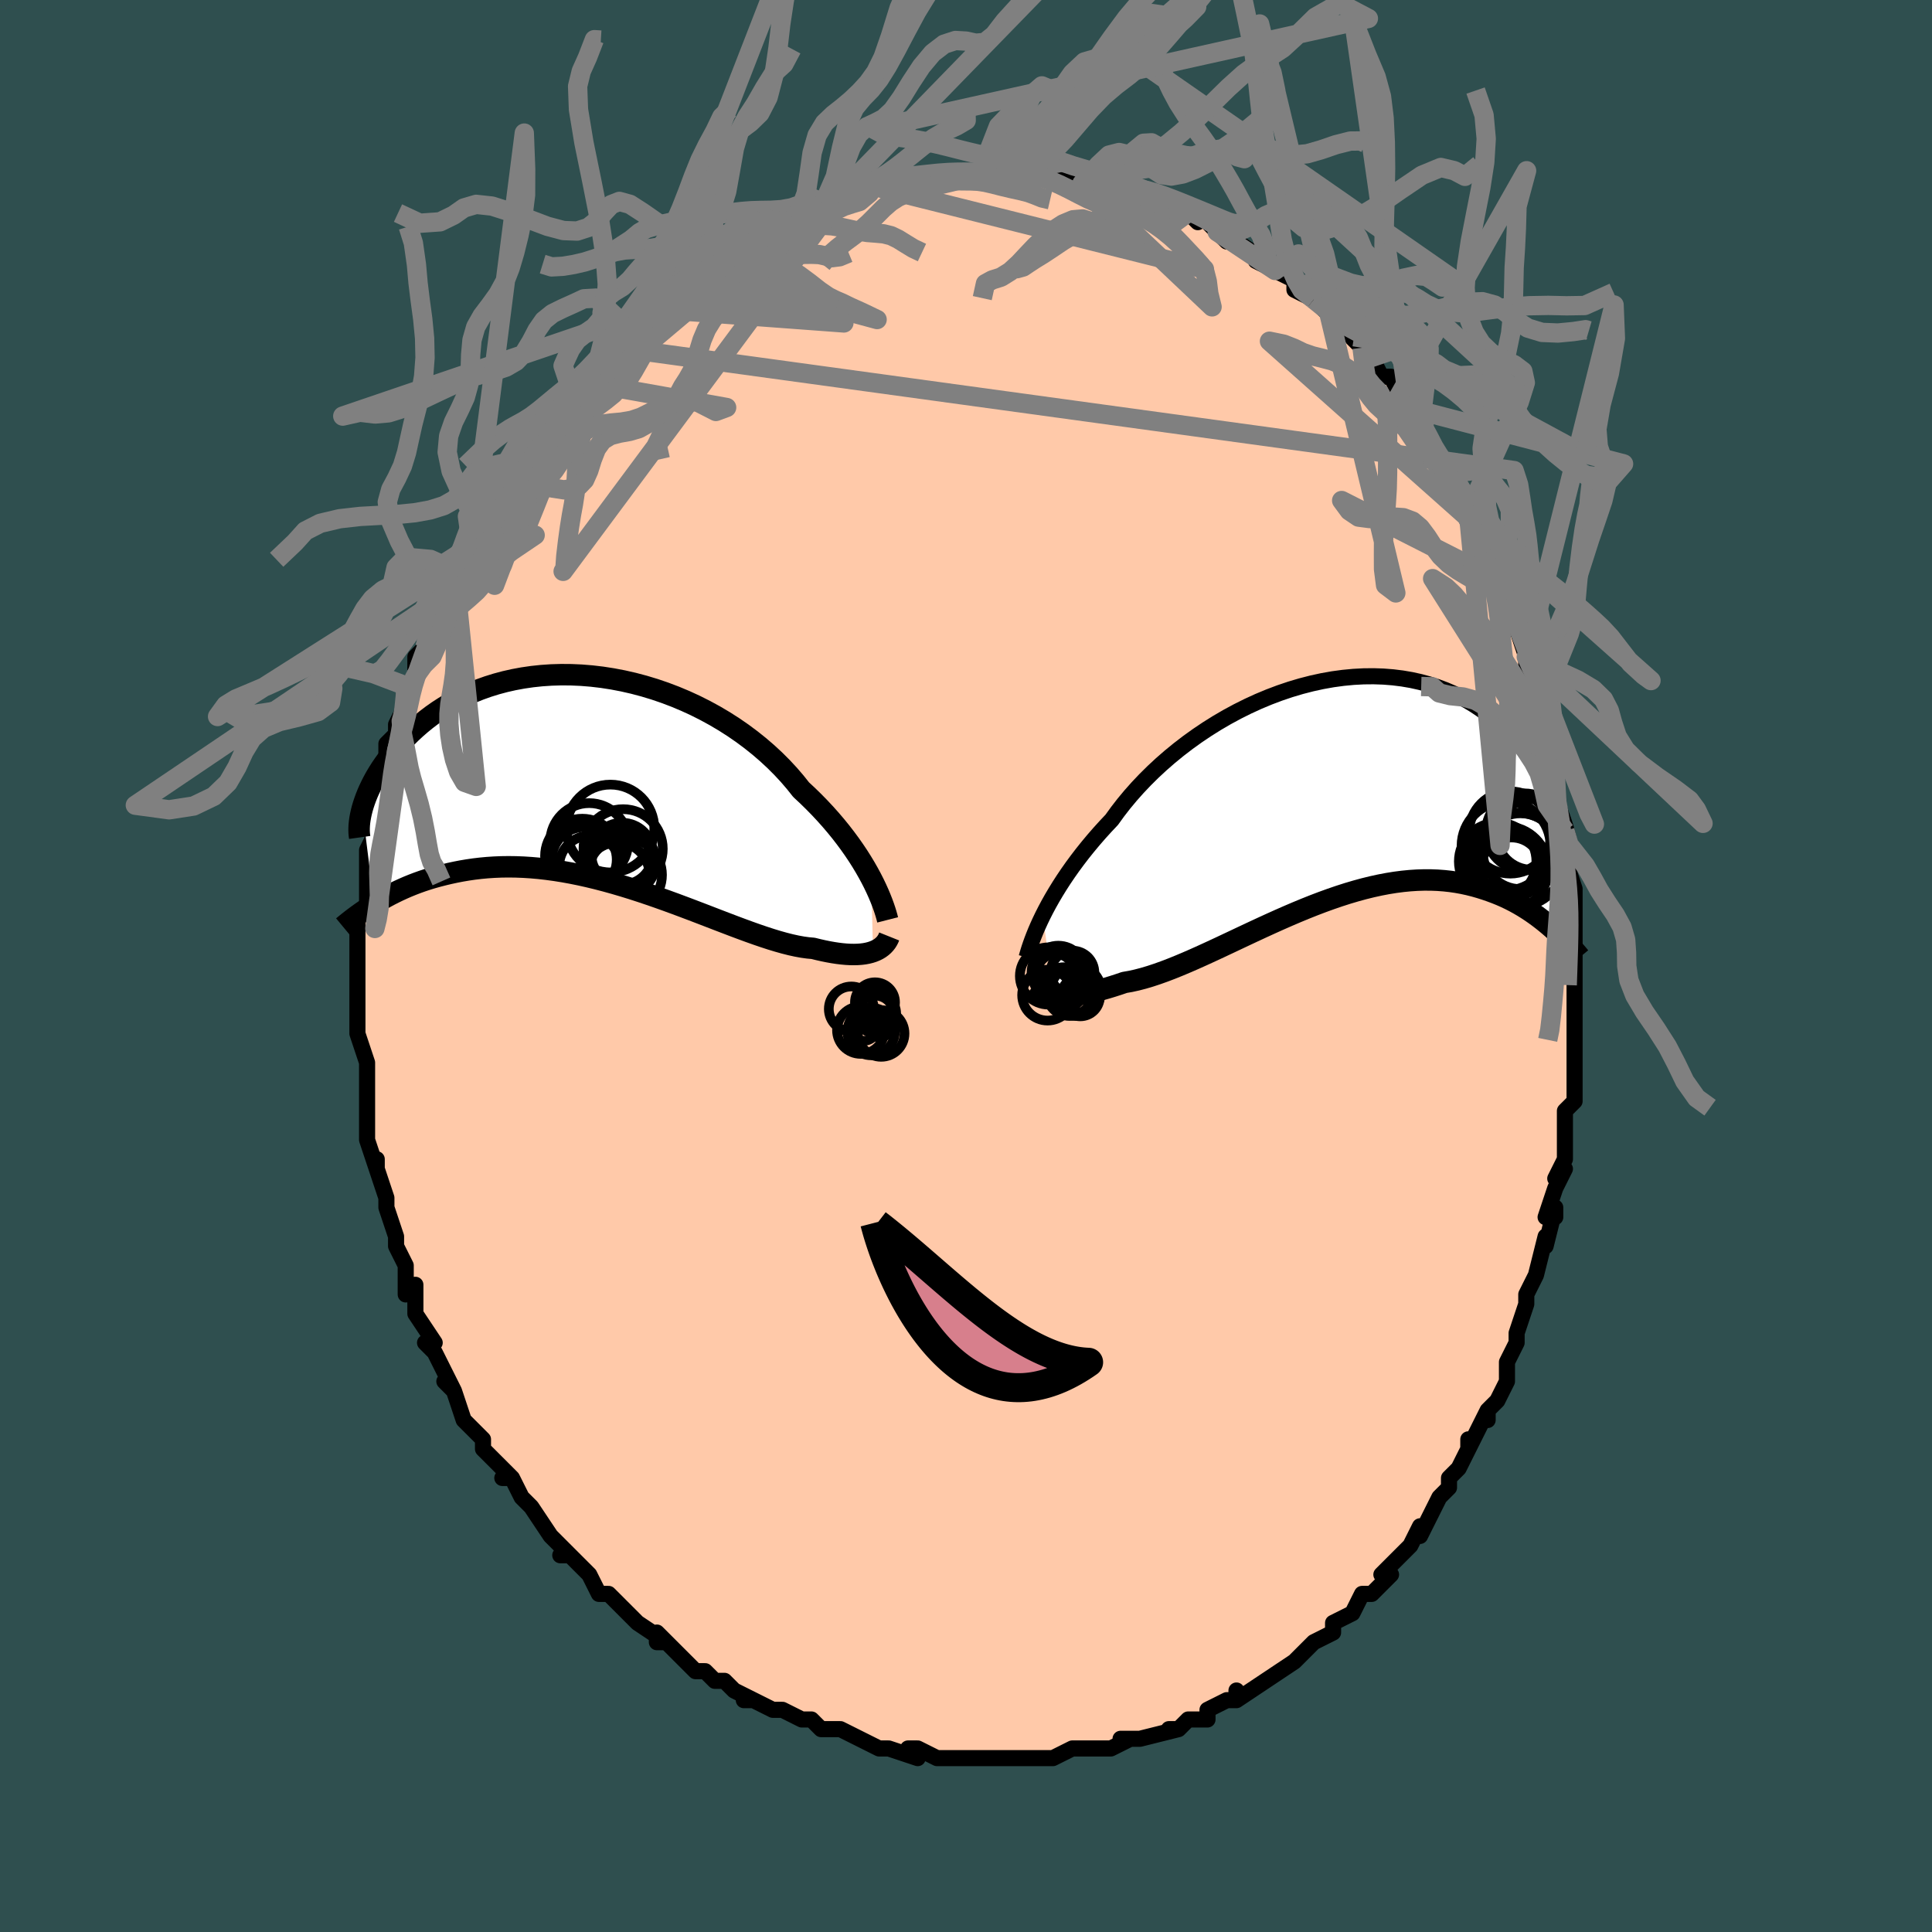 <svg viewBox="-100 -100 200 200" xmlns="http://www.w3.org/2000/svg" width="400" height="400" id="face-svg"><defs><clipPath id="leftEyeClipPath"><polyline points="28.371,10.125,28.068,9.565,27.74,8.99,27.385,8.402,27.005,7.803,26.598,7.195,26.164,6.578,25.704,5.956,25.219,5.329,24.707,4.7,24.17,4.07,23.608,3.441,23.021,2.814,22.41,2.19,21.776,1.571,21.119,0.959,20.503,0.185,19.845,-0.58,19.143,-1.336,18.401,-2.078,17.618,-2.804,16.798,-3.511,15.941,-4.197,15.051,-4.86,14.13,-5.496,13.179,-6.105,12.202,-6.683,11.201,-7.23,10.18,-7.744,9.14,-8.222,8.085,-8.665,7.018,-9.07,5.942,-9.437,4.858,-9.765,3.771,-10.053,2.683,-10.301,1.597,-10.509,0.515,-10.677,-0.559,-10.804,-1.625,-10.891,-2.678,-10.938,-3.717,-10.946,-4.74,-10.916,-5.745,-10.848,-6.729,-10.744,-7.692,-10.604,-8.631,-10.43,-9.545,-10.224,-10.432,-9.986,-11.292,-9.719,-12.124,-9.423,-12.926,-9.102,-13.699,-8.757,-14.441,-8.389,-15.152,-8.002,-15.832,-7.596,-16.482,-7.175,-17.101,-6.74,-17.69,-6.293,-18.248,-5.838,-18.778,-5.376,-19.28,-4.91,-19.754,-4.441,-20.202,-3.973,-20.625,-3.507,-21.025,-3.045,-21.402,-2.586,-21.755,-2.128,-22.085,-1.671,-22.392,-1.218,-22.676,-0.768,-22.939,-0.323,-23.18,0.116,-23.4,0.548,-23.6,0.971,-23.781,1.386,-23.942,1.791,-24.085,2.185,-24.211,2.568,-24.319,2.939,-23.08,12.794,-22.694,12.559,-22.294,12.326,-21.882,12.096,-21.457,11.868,-21.019,11.645,-20.568,11.426,-20.103,11.212,-19.624,11.003,-19.131,10.802,-18.625,10.608,-18.104,10.422,-17.57,10.246,-17.021,10.079,-16.458,9.922,-15.88,9.774,-15.285,9.633,-14.675,9.501,-14.047,9.379,-13.403,9.27,-12.741,9.174,-12.062,9.093,-11.365,9.028,-10.652,8.981,-9.921,8.951,-9.174,8.941,-8.411,8.951,-7.631,8.981,-6.837,9.032,-6.027,9.103,-5.204,9.197,-4.368,9.311,-3.519,9.446,-2.659,9.602,-1.789,9.778,-0.909,9.974,-0.022,10.189,0.873,10.422,1.773,10.672,2.678,10.938,3.586,11.218,4.495,11.512,5.404,11.817,6.312,12.132,7.217,12.455,8.118,12.784,9.012,13.118,9.899,13.453,10.776,13.789,11.643,14.122,12.497,14.452,13.338,14.774,14.162,15.088,14.97,15.39,15.759,15.679,16.529,15.953,17.277,16.208,18.002,16.444,18.704,16.657,19.381,16.847,20.032,17.012,20.656,17.149,21.252,17.258,21.821,17.337,22.361,17.386,22.902,17.519,23.426,17.637,23.934,17.74,24.423,17.827,24.895,17.899,25.348,17.954,25.783,17.994,26.199,18.017,26.596,18.023,26.973,18.013,27.331,17.987,27.669,17.945,27.986,17.886,28.284,17.812,28.562,17.723"></polyline></clipPath><clipPath id="rightEyeClipPath"><polyline points="-30.022,13.005,-29.728,12.426,-29.409,11.828,-29.063,11.213,-28.691,10.582,-28.293,9.937,-27.869,9.28,-27.418,8.612,-26.94,7.935,-26.436,7.252,-25.907,6.562,-25.351,5.869,-24.771,5.174,-24.166,4.478,-23.536,3.783,-22.883,3.09,-22.283,2.26,-21.638,1.427,-20.948,0.597,-20.214,-0.23,-19.439,-1.048,-18.624,-1.855,-17.771,-2.648,-16.882,-3.423,-15.96,-4.177,-15.007,-4.909,-14.025,-5.614,-13.018,-6.29,-11.989,-6.935,-10.939,-7.547,-9.873,-8.123,-8.793,-8.662,-7.702,-9.162,-6.603,-9.62,-5.499,-10.037,-4.393,-10.41,-3.287,-10.739,-2.185,-11.023,-1.089,-11.262,-0.001,-11.455,1.075,-11.601,2.139,-11.702,3.186,-11.758,4.216,-11.768,5.227,-11.734,6.216,-11.656,7.181,-11.536,8.123,-11.375,9.038,-11.173,9.927,-10.934,10.787,-10.658,11.619,-10.347,12.42,-10.004,13.192,-9.631,13.934,-9.229,14.645,-8.801,15.325,-8.35,15.975,-7.878,16.595,-7.388,17.186,-6.883,17.748,-6.365,18.283,-5.837,18.791,-5.303,19.273,-4.764,19.731,-4.225,20.166,-3.687,20.579,-3.149,20.969,-2.607,21.336,-2.063,21.681,-1.518,22.004,-0.974,22.306,-0.432,22.588,0.106,22.85,0.64,23.092,1.167,23.316,1.688,23.522,2.2,23.71,2.703,23.882,3.196,24.037,3.677,22.746,14.355,22.404,14.057,22.051,13.762,21.685,13.469,21.308,13.18,20.918,12.895,20.516,12.615,20.101,12.342,19.673,12.075,19.232,11.817,18.778,11.567,18.31,11.328,17.829,11.099,17.334,10.882,16.825,10.677,16.302,10.483,15.763,10.297,15.209,10.122,14.638,9.959,14.05,9.811,13.446,9.68,12.824,9.567,12.184,9.473,11.528,9.401,10.854,9.351,10.163,9.324,9.455,9.321,8.73,9.344,7.988,9.392,7.231,9.466,6.458,9.566,5.67,9.693,4.868,9.846,4.053,10.025,3.224,10.229,2.384,10.458,1.533,10.71,0.672,10.986,-0.198,11.284,-1.075,11.601,-1.96,11.938,-2.849,12.292,-3.743,12.662,-4.639,13.045,-5.537,13.439,-6.435,13.843,-7.331,14.253,-8.225,14.668,-9.114,15.085,-9.998,15.502,-10.874,15.915,-11.741,16.323,-12.598,16.721,-13.443,17.109,-14.275,17.483,-15.092,17.84,-15.893,18.178,-16.677,18.495,-17.442,18.788,-18.187,19.054,-18.911,19.293,-19.613,19.501,-20.292,19.678,-20.947,19.822,-21.577,19.932,-22.181,20.138,-22.77,20.328,-23.345,20.503,-23.903,20.662,-24.446,20.805,-24.972,20.932,-25.481,21.042,-25.972,21.135,-26.445,21.212,-26.9,21.272,-27.336,21.317,-27.753,21.345,-28.149,21.358,-28.526,21.355,-28.882,21.339"></polyline></clipPath><filter id="fuzzy"><feTurbulence id="turbulence" baseFrequency="0.05" numOctaves="3" type="noise" result="noise"></feTurbulence><feDisplacementMap in="SourceGraphic" in2="noise" scale="2"></feDisplacementMap></filter><linearGradient id="rainbowGradient" x1="0%" y1="0%" x2="100%" y2="0%"><stop offset="0%" style="stop-color: rgb(44, 34, 43);  stop-opacity: 1"></stop><stop offset="50%" style="stop-color: rgb(165, 42, 42);  stop-opacity: 1"></stop><stop offset="100%" style="stop-color: rgb(185, 55, 55);  stop-opacity: 1"></stop></linearGradient></defs><title>That&#39;s an ugly face</title><desc>CREATED BY XUAN TANG, MORE INFO AT TXSTC55.GITHUB.IO</desc><rect x="-100" y="-100" width="100%" height="100%" opacity="1" fill="rgb(47, 79, 79)"></rect><polyline id="faceContour" points="63,-1,63,2,63,1,63,3,63,6,63,7,63,8,63,10,63,12,63,12,63,14,62,15,62,16,62,19,62,20,61,22,62,21,61,23,60,26,61,26,61,25,60,29,60,28,59,32,59,32,59,32,58,34,58,35,57,38,57,39,57,39,57,39,56,41,56,43,55,45,54,46,54,47,54,46,52,50,52,49,52,49,52,50,51,52,50,53,50,54,49,55,48,57,48,57,47,59,47,58,46,60,44,62,43,63,44,63,43,64,42,65,41,65,41,65,40,67,40,67,38,68,38,69,36,70,36,70,35,71,34,72,34,72,31,74,31,74,31,74,28,76,28,75,28,76,27,76,25,77,25,78,23,78,22,79,21,79,21,79,22,79,18,80,18,80,16,80,17,80,15,81,14,81,13,81,12,81,11,81,9,82,8,82,7,82,8,82,5,82,6,82,3,82,4,82,4,82,1,82,0,82,-1,82,-3,82,-3,82,-5,81,-6,81,-5,82,-8,81,-8,81,-9,81,-11,80,-11,80,-11,80,-13,79,-14,79,-15,79,-16,78,-17,78,-19,77,-20,77,-20,77,-22,76,-23,76,-22,76,-24,75,-25,74,-26,74,-27,73,-28,73,-28,73,-29,72,-31,70,-32,70,-32,69,-31,70,-34,68,-35,67,-35,67,-36,66,-37,65,-38,65,-38,65,-39,63,-41,61,-42,61,-41,61,-42,60,-43,59,-43,59,-45,56,-46,55,-46,55,-47,53,-48,53,-47,53,-49,51,-50,50,-50,49,-51,48,-52,47,-52,47,-53,44,-54,43,-53,44,-54,42,-54,42,-55,40,-56,39,-55,39,-57,36,-57,34,-57,35,-57,33,-58,34,-58,32,-58,31,-58,31,-59,29,-59,28,-60,25,-60,25,-60,24,-61,21,-61,20,-61,21,-62,18,-62,15,-62,16,-62,14,-62,14,-62,13,-62,12,-62,11,-62,10,-63,7,-63,5,-63,4,-63,5,-63,4,-63,2,-63,-1,-63,-2,-63,-3,-63,-4,-63,-5,-62,-6,-62,-7,-62,-10,-62,-10,-62,-12,-62,-12,-62,-12,-61,-14,-61,-16,-61,-16,-61,-20,-60,-20,-60,-22,-60,-21,-60,-23,-59,-24,-59,-25,-58,-27,-58,-28,-58,-29,-58,-29,-57,-30,-57,-32,-56,-33,-56,-33,-55,-36,-55,-36,-55,-37,-54,-40,-53,-41,-53,-41,-52,-42,-52,-42,-51,-45,-50,-47,-51,-46,-49,-48,-49,-48,-49,-49,-47,-51,-46,-53,-46,-52,-45,-54,-44,-55,-45,-54,-44,-56,-43,-57,-43,-57,-41,-60,-40,-60,-40,-60,-40,-61,-38,-63,-38,-63,-36,-64,-36,-64,-35,-66,-36,-65,-32,-68,-32,-68,-33,-67,-31,-69,-30,-70,-31,-69,-30,-70,-28,-72,-28,-71,-26,-72,-25,-73,-25,-74,-24,-74,-22,-75,-22,-76,-21,-76,-21,-76,-18,-77,-19,-76,-16,-78,-16,-78,-15,-79,-16,-78,-14,-79,-13,-79,-11,-80,-12,-80,-10,-80,-9,-81,-8,-81,-8,-81,-7,-81,-6,-81,-5,-81,-3,-82,-3,-82,-1,-82,1,-82,0,-82,2,-82,2,-82,3,-82,4,-82,6,-82,7,-82,7,-82,8,-82,9,-82,9,-82,12,-81,12,-81,14,-81,14,-81,15,-80,16,-80,19,-80,18,-80,18,-80,19,-79,21,-79,22,-78,23,-78,24,-77,24,-78,26,-76,27,-76,26,-76,27,-75,28,-75,31,-73,31,-73,30,-73,32,-72,34,-71,34,-71,34,-70,36,-69,36,-69,38,-67,38,-67,39,-67,40,-65,41,-64,41,-64,42,-62,42,-63,43,-61,44,-61,45,-59,45,-58,45,-59,46,-57,47,-56,48,-53,48,-54,49,-52,50,-52,50,-51,50,-51,51,-49,52,-47,53,-46,53,-44,53,-44,54,-43,55,-39,55,-42,55,-40,55,-40,56,-38,57,-35,57,-35,58,-32,58,-32,58,-32,58,-31,59,-29,59,-27,60,-25,60,-25,60,-23,60,-23,61,-20,61,-20,61,-18,62,-14,62,-14,62,-14,62,-12,62,-11,62,-11,63,-8,63,-7,63,-6,63,-5,63,-2,63,-3,63,-1,63,2" fill="#ffc9a9" stroke="black" stroke-width="1.667" stroke-linejoin="round" filter="url(#fuzzy)"></polyline><g transform="translate(37.974 -18.228)"><polyline id="rightCountour" points="-30.022,13.005,-29.728,12.426,-29.409,11.828,-29.063,11.213,-28.691,10.582,-28.293,9.937,-27.869,9.28,-27.418,8.612,-26.94,7.935,-26.436,7.252,-25.907,6.562,-25.351,5.869,-24.771,5.174,-24.166,4.478,-23.536,3.783,-22.883,3.09,-22.283,2.26,-21.638,1.427,-20.948,0.597,-20.214,-0.23,-19.439,-1.048,-18.624,-1.855,-17.771,-2.648,-16.882,-3.423,-15.96,-4.177,-15.007,-4.909,-14.025,-5.614,-13.018,-6.29,-11.989,-6.935,-10.939,-7.547,-9.873,-8.123,-8.793,-8.662,-7.702,-9.162,-6.603,-9.62,-5.499,-10.037,-4.393,-10.41,-3.287,-10.739,-2.185,-11.023,-1.089,-11.262,-0.001,-11.455,1.075,-11.601,2.139,-11.702,3.186,-11.758,4.216,-11.768,5.227,-11.734,6.216,-11.656,7.181,-11.536,8.123,-11.375,9.038,-11.173,9.927,-10.934,10.787,-10.658,11.619,-10.347,12.42,-10.004,13.192,-9.631,13.934,-9.229,14.645,-8.801,15.325,-8.35,15.975,-7.878,16.595,-7.388,17.186,-6.883,17.748,-6.365,18.283,-5.837,18.791,-5.303,19.273,-4.764,19.731,-4.225,20.166,-3.687,20.579,-3.149,20.969,-2.607,21.336,-2.063,21.681,-1.518,22.004,-0.974,22.306,-0.432,22.588,0.106,22.85,0.64,23.092,1.167,23.316,1.688,23.522,2.2,23.71,2.703,23.882,3.196,24.037,3.677,22.746,14.355,22.404,14.057,22.051,13.762,21.685,13.469,21.308,13.18,20.918,12.895,20.516,12.615,20.101,12.342,19.673,12.075,19.232,11.817,18.778,11.567,18.31,11.328,17.829,11.099,17.334,10.882,16.825,10.677,16.302,10.483,15.763,10.297,15.209,10.122,14.638,9.959,14.05,9.811,13.446,9.68,12.824,9.567,12.184,9.473,11.528,9.401,10.854,9.351,10.163,9.324,9.455,9.321,8.73,9.344,7.988,9.392,7.231,9.466,6.458,9.566,5.67,9.693,4.868,9.846,4.053,10.025,3.224,10.229,2.384,10.458,1.533,10.71,0.672,10.986,-0.198,11.284,-1.075,11.601,-1.96,11.938,-2.849,12.292,-3.743,12.662,-4.639,13.045,-5.537,13.439,-6.435,13.843,-7.331,14.253,-8.225,14.668,-9.114,15.085,-9.998,15.502,-10.874,15.915,-11.741,16.323,-12.598,16.721,-13.443,17.109,-14.275,17.483,-15.092,17.84,-15.893,18.178,-16.677,18.495,-17.442,18.788,-18.187,19.054,-18.911,19.293,-19.613,19.501,-20.292,19.678,-20.947,19.822,-21.577,19.932,-22.181,20.138,-22.77,20.328,-23.345,20.503,-23.903,20.662,-24.446,20.805,-24.972,20.932,-25.481,21.042,-25.972,21.135,-26.445,21.212,-26.9,21.272,-27.336,21.317,-27.753,21.345,-28.149,21.358,-28.526,21.355,-28.882,21.339" fill="white" stroke="white" stroke-width="0" stroke-linejoin="round" filter="url(#fuzzy)"></polyline></g><g transform="translate(-38.187 -19.212)"><polyline id="leftCountour" points="28.371,10.125,28.068,9.565,27.74,8.99,27.385,8.402,27.005,7.803,26.598,7.195,26.164,6.578,25.704,5.956,25.219,5.329,24.707,4.7,24.17,4.07,23.608,3.441,23.021,2.814,22.41,2.19,21.776,1.571,21.119,0.959,20.503,0.185,19.845,-0.58,19.143,-1.336,18.401,-2.078,17.618,-2.804,16.798,-3.511,15.941,-4.197,15.051,-4.86,14.13,-5.496,13.179,-6.105,12.202,-6.683,11.201,-7.23,10.18,-7.744,9.14,-8.222,8.085,-8.665,7.018,-9.07,5.942,-9.437,4.858,-9.765,3.771,-10.053,2.683,-10.301,1.597,-10.509,0.515,-10.677,-0.559,-10.804,-1.625,-10.891,-2.678,-10.938,-3.717,-10.946,-4.74,-10.916,-5.745,-10.848,-6.729,-10.744,-7.692,-10.604,-8.631,-10.43,-9.545,-10.224,-10.432,-9.986,-11.292,-9.719,-12.124,-9.423,-12.926,-9.102,-13.699,-8.757,-14.441,-8.389,-15.152,-8.002,-15.832,-7.596,-16.482,-7.175,-17.101,-6.74,-17.69,-6.293,-18.248,-5.838,-18.778,-5.376,-19.28,-4.91,-19.754,-4.441,-20.202,-3.973,-20.625,-3.507,-21.025,-3.045,-21.402,-2.586,-21.755,-2.128,-22.085,-1.671,-22.392,-1.218,-22.676,-0.768,-22.939,-0.323,-23.18,0.116,-23.4,0.548,-23.6,0.971,-23.781,1.386,-23.942,1.791,-24.085,2.185,-24.211,2.568,-24.319,2.939,-23.08,12.794,-22.694,12.559,-22.294,12.326,-21.882,12.096,-21.457,11.868,-21.019,11.645,-20.568,11.426,-20.103,11.212,-19.624,11.003,-19.131,10.802,-18.625,10.608,-18.104,10.422,-17.57,10.246,-17.021,10.079,-16.458,9.922,-15.88,9.774,-15.285,9.633,-14.675,9.501,-14.047,9.379,-13.403,9.27,-12.741,9.174,-12.062,9.093,-11.365,9.028,-10.652,8.981,-9.921,8.951,-9.174,8.941,-8.411,8.951,-7.631,8.981,-6.837,9.032,-6.027,9.103,-5.204,9.197,-4.368,9.311,-3.519,9.446,-2.659,9.602,-1.789,9.778,-0.909,9.974,-0.022,10.189,0.873,10.422,1.773,10.672,2.678,10.938,3.586,11.218,4.495,11.512,5.404,11.817,6.312,12.132,7.217,12.455,8.118,12.784,9.012,13.118,9.899,13.453,10.776,13.789,11.643,14.122,12.497,14.452,13.338,14.774,14.162,15.088,14.97,15.39,15.759,15.679,16.529,15.953,17.277,16.208,18.002,16.444,18.704,16.657,19.381,16.847,20.032,17.012,20.656,17.149,21.252,17.258,21.821,17.337,22.361,17.386,22.902,17.519,23.426,17.637,23.934,17.74,24.423,17.827,24.895,17.899,25.348,17.954,25.783,17.994,26.199,18.017,26.596,18.023,26.973,18.013,27.331,17.987,27.669,17.945,27.986,17.886,28.284,17.812,28.562,17.723" fill="white" stroke="white" stroke-width="0" stroke-linejoin="round" filter="url(#fuzzy)"></polyline></g><g transform="translate(37.974 -18.228)"><polyline id="rightUpper" points="-31.698,17.334,-31.619,17.048,-31.524,16.725,-31.411,16.365,-31.278,15.972,-31.126,15.547,-30.951,15.092,-30.755,14.608,-30.535,14.098,-30.291,13.563,-30.022,13.005,-29.728,12.426,-29.409,11.828,-29.063,11.213,-28.691,10.582,-28.293,9.937,-27.869,9.28,-27.418,8.612,-26.94,7.935,-26.436,7.252,-25.907,6.562,-25.351,5.869,-24.771,5.174,-24.166,4.478,-23.536,3.783,-22.883,3.09,-22.283,2.26,-21.638,1.427,-20.948,0.597,-20.214,-0.23,-19.439,-1.048,-18.624,-1.855,-17.771,-2.648,-16.882,-3.423,-15.96,-4.177,-15.007,-4.909,-14.025,-5.614,-13.018,-6.29,-11.989,-6.935,-10.939,-7.547,-9.873,-8.123,-8.793,-8.662,-7.702,-9.162,-6.603,-9.62,-5.499,-10.037,-4.393,-10.41,-3.287,-10.739,-2.185,-11.023,-1.089,-11.262,-0.001,-11.455,1.075,-11.601,2.139,-11.702,3.186,-11.758,4.216,-11.768,5.227,-11.734,6.216,-11.656,7.181,-11.536,8.123,-11.375,9.038,-11.173,9.927,-10.934,10.787,-10.658,11.619,-10.347,12.42,-10.004,13.192,-9.631,13.934,-9.229,14.645,-8.801,15.325,-8.35,15.975,-7.878,16.595,-7.388,17.186,-6.883,17.748,-6.365,18.283,-5.837,18.791,-5.303,19.273,-4.764,19.731,-4.225,20.166,-3.687,20.579,-3.149,20.969,-2.607,21.336,-2.063,21.681,-1.518,22.004,-0.974,22.306,-0.432,22.588,0.106,22.85,0.64,23.092,1.167,23.316,1.688,23.522,2.2,23.71,2.703,23.882,3.196,24.037,3.677,24.177,4.146,24.301,4.603,24.412,5.046,24.508,5.476,24.591,5.891,24.662,6.292,24.72,6.677,24.766,7.048,24.801,7.404,24.825,7.746" fill="none" stroke="black" stroke-width="1.667" stroke-linejoin="round" filter="url(#fuzzy)"></polyline><polyline id="rightLower" points="-31.259,20.597,-31.121,20.698,-30.961,20.798,-30.778,20.894,-30.573,20.985,-30.346,21.068,-30.097,21.144,-29.825,21.21,-29.532,21.265,-29.218,21.308,-28.882,21.339,-28.526,21.355,-28.149,21.358,-27.753,21.345,-27.336,21.317,-26.9,21.272,-26.445,21.212,-25.972,21.135,-25.481,21.042,-24.972,20.932,-24.446,20.805,-23.903,20.662,-23.345,20.503,-22.77,20.328,-22.181,20.138,-21.577,19.932,-20.947,19.822,-20.292,19.678,-19.613,19.501,-18.911,19.293,-18.187,19.054,-17.442,18.788,-16.677,18.495,-15.893,18.178,-15.092,17.84,-14.275,17.483,-13.443,17.109,-12.598,16.721,-11.741,16.323,-10.874,15.915,-9.998,15.502,-9.114,15.085,-8.225,14.668,-7.331,14.253,-6.435,13.843,-5.537,13.439,-4.639,13.045,-3.743,12.662,-2.849,12.292,-1.96,11.938,-1.075,11.601,-0.198,11.284,0.672,10.986,1.533,10.71,2.384,10.458,3.224,10.229,4.053,10.025,4.868,9.846,5.67,9.693,6.458,9.566,7.231,9.466,7.988,9.392,8.73,9.344,9.455,9.321,10.163,9.324,10.854,9.351,11.528,9.401,12.184,9.473,12.824,9.567,13.446,9.68,14.05,9.811,14.638,9.959,15.209,10.122,15.763,10.297,16.302,10.483,16.825,10.677,17.334,10.882,17.829,11.099,18.31,11.328,18.778,11.567,19.232,11.817,19.673,12.075,20.101,12.342,20.516,12.615,20.918,12.895,21.308,13.18,21.685,13.469,22.051,13.762,22.404,14.057,22.746,14.355,23.077,14.654,23.396,14.953,23.705,15.253,24.003,15.552,24.29,15.85,24.568,16.146,24.836,16.44,25.094,16.733,25.343,17.023,25.583,17.311" fill="none" stroke="black" stroke-width="2.222" stroke-linejoin="round" filter="url(#fuzzy)"></polyline><!--[--><circle r="4.605" cx="17.929" cy="5.797" stroke="black" fill="none" stroke-width="1" filter="url(#fuzzy)" clip-path="url(#rightEyeClipPath)"></circle><circle r="3.981" cx="19.835" cy="4.339" stroke="black" fill="none" stroke-width="1" filter="url(#fuzzy)" clip-path="url(#rightEyeClipPath)"></circle><circle r="3.144" cx="18.486" cy="8.067" stroke="black" fill="none" stroke-width="1" filter="url(#fuzzy)" clip-path="url(#rightEyeClipPath)"></circle><circle r="3.523" cx="18.378" cy="7.613" stroke="black" fill="none" stroke-width="1" filter="url(#fuzzy)" clip-path="url(#rightEyeClipPath)"></circle><circle r="4.258" cx="18.365" cy="4.407" stroke="black" fill="none" stroke-width="1" filter="url(#fuzzy)" clip-path="url(#rightEyeClipPath)"></circle><circle r="3.925" cx="19.431" cy="6.343" stroke="black" fill="none" stroke-width="1" filter="url(#fuzzy)" clip-path="url(#rightEyeClipPath)"></circle><circle r="4.014" cx="17.059" cy="7.398" stroke="black" fill="none" stroke-width="1" filter="url(#fuzzy)" clip-path="url(#rightEyeClipPath)"></circle><circle r="4.849" cx="19.166" cy="7.223" stroke="black" fill="none" stroke-width="1" filter="url(#fuzzy)" clip-path="url(#rightEyeClipPath)"></circle><circle r="4.411" cx="17.879" cy="8.176" stroke="black" fill="none" stroke-width="1" filter="url(#fuzzy)" clip-path="url(#rightEyeClipPath)"></circle><circle r="3.643" cx="20.581" cy="4.616" stroke="black" fill="none" stroke-width="1" filter="url(#fuzzy)" clip-path="url(#rightEyeClipPath)"></circle><!--]--></g><g transform="translate(-38.187 -19.212)"><polyline id="leftUpper" points="30.078,14.437,30.003,14.144,29.909,13.814,29.796,13.449,29.662,13.053,29.506,12.627,29.327,12.173,29.125,11.694,28.898,11.191,28.647,10.667,28.371,10.125,28.068,9.565,27.74,8.99,27.385,8.402,27.005,7.803,26.598,7.195,26.164,6.578,25.704,5.956,25.219,5.329,24.707,4.7,24.17,4.07,23.608,3.441,23.021,2.814,22.41,2.19,21.776,1.571,21.119,0.959,20.503,0.185,19.845,-0.58,19.143,-1.336,18.401,-2.078,17.618,-2.804,16.798,-3.511,15.941,-4.197,15.051,-4.86,14.13,-5.496,13.179,-6.105,12.202,-6.683,11.201,-7.23,10.18,-7.744,9.14,-8.222,8.085,-8.665,7.018,-9.07,5.942,-9.437,4.858,-9.765,3.771,-10.053,2.683,-10.301,1.597,-10.509,0.515,-10.677,-0.559,-10.804,-1.625,-10.891,-2.678,-10.938,-3.717,-10.946,-4.74,-10.916,-5.745,-10.848,-6.729,-10.744,-7.692,-10.604,-8.631,-10.43,-9.545,-10.224,-10.432,-9.986,-11.292,-9.719,-12.124,-9.423,-12.926,-9.102,-13.699,-8.757,-14.441,-8.389,-15.152,-8.002,-15.832,-7.596,-16.482,-7.175,-17.101,-6.74,-17.69,-6.293,-18.248,-5.838,-18.778,-5.376,-19.28,-4.91,-19.754,-4.441,-20.202,-3.973,-20.625,-3.507,-21.025,-3.045,-21.402,-2.586,-21.755,-2.128,-22.085,-1.671,-22.392,-1.218,-22.676,-0.768,-22.939,-0.323,-23.18,0.116,-23.4,0.548,-23.6,0.971,-23.781,1.386,-23.942,1.791,-24.085,2.185,-24.211,2.568,-24.319,2.939,-24.41,3.298,-24.485,3.643,-24.545,3.975,-24.59,4.293,-24.621,4.598,-24.637,4.887,-24.641,5.163,-24.632,5.424,-24.61,5.671,-24.577,5.904" fill="none" stroke="black" stroke-width="2.222" stroke-linejoin="round" filter="url(#fuzzy)"></polyline><polyline id="leftLower" points="30.235,16.154,30.156,16.351,30.057,16.543,29.94,16.728,29.802,16.904,29.646,17.07,29.469,17.226,29.273,17.37,29.056,17.501,28.819,17.619,28.562,17.723,28.284,17.812,27.986,17.886,27.669,17.945,27.331,17.987,26.973,18.013,26.596,18.023,26.199,18.017,25.783,17.994,25.348,17.954,24.895,17.899,24.423,17.827,23.934,17.74,23.426,17.637,22.902,17.519,22.361,17.386,21.821,17.337,21.252,17.258,20.656,17.149,20.032,17.012,19.381,16.847,18.704,16.657,18.002,16.444,17.277,16.208,16.529,15.953,15.759,15.679,14.97,15.39,14.162,15.088,13.338,14.774,12.497,14.452,11.643,14.122,10.776,13.789,9.899,13.453,9.012,13.118,8.118,12.784,7.217,12.455,6.312,12.132,5.404,11.817,4.495,11.512,3.586,11.218,2.678,10.938,1.773,10.672,0.873,10.422,-0.022,10.189,-0.909,9.974,-1.789,9.778,-2.659,9.602,-3.519,9.446,-4.368,9.311,-5.204,9.197,-6.027,9.103,-6.837,9.032,-7.631,8.981,-8.411,8.951,-9.174,8.941,-9.921,8.951,-10.652,8.981,-11.365,9.028,-12.062,9.093,-12.741,9.174,-13.403,9.27,-14.047,9.379,-14.675,9.501,-15.285,9.633,-15.88,9.774,-16.458,9.922,-17.021,10.079,-17.57,10.246,-18.104,10.422,-18.625,10.608,-19.131,10.802,-19.624,11.003,-20.103,11.212,-20.568,11.426,-21.019,11.645,-21.457,11.868,-21.882,12.096,-22.294,12.326,-22.694,12.559,-23.08,12.794,-23.455,13.03,-23.817,13.267,-24.167,13.504,-24.506,13.74,-24.834,13.976,-25.15,14.211,-25.456,14.445,-25.751,14.676,-26.036,14.907,-26.311,15.135" fill="none" stroke="black" stroke-width="2.222" stroke-linejoin="round" filter="url(#fuzzy)"></polyline><!--[--><circle r="3.159" cx="-0.768" cy="8.877" stroke="black" fill="none" stroke-width="1" filter="url(#fuzzy)" clip-path="url(#leftEyeClipPath)"></circle><circle r="3.323" cx="2.774" cy="8.465" stroke="black" fill="none" stroke-width="1" filter="url(#fuzzy)" clip-path="url(#leftEyeClipPath)"></circle><circle r="3.859" cx="-1.532" cy="7.822" stroke="black" fill="none" stroke-width="1" filter="url(#fuzzy)" clip-path="url(#leftEyeClipPath)"></circle><circle r="3.323" cx="2.094" cy="9.748" stroke="black" fill="none" stroke-width="1" filter="url(#fuzzy)" clip-path="url(#leftEyeClipPath)"></circle><circle r="4.039" cx="-0.82" cy="6.39" stroke="black" fill="none" stroke-width="1" filter="url(#fuzzy)" clip-path="url(#leftEyeClipPath)"></circle><circle r="3.854" cx="2.862" cy="9.781" stroke="black" fill="none" stroke-width="1" filter="url(#fuzzy)" clip-path="url(#leftEyeClipPath)"></circle><circle r="4.105" cx="2.693" cy="7.083" stroke="black" fill="none" stroke-width="1" filter="url(#fuzzy)" clip-path="url(#leftEyeClipPath)"></circle><circle r="3.204" cx="2.584" cy="7.589" stroke="black" fill="none" stroke-width="1" filter="url(#fuzzy)" clip-path="url(#leftEyeClipPath)"></circle><circle r="4.545" cx="1.375" cy="4.979" stroke="black" fill="none" stroke-width="1" filter="url(#fuzzy)" clip-path="url(#leftEyeClipPath)"></circle><circle r="3.361" cx="-1.331" cy="8.196" stroke="black" fill="none" stroke-width="1" filter="url(#fuzzy)" clip-path="url(#leftEyeClipPath)"></circle><!--]--></g><g id="hairs"><!--[--><polyline points="62,-14,62.423,-12.541,63.25,-11.489,64.11,-10.391,64.827,-9.155,65.537,-7.856,66.36,-6.561,67.219,-5.287,67.911,-4.018,68.287,-2.729,68.379,-1.396,68.4,0.001,68.624,1.48,69.238,3.061,70.241,4.749,71.452,6.519,72.605,8.322,73.541,10.127,74.415,11.94,75.632,13.665,77.025,14.671" fill="none" stroke="rgb(128, 128, 128)" stroke-width="2" stroke-linejoin="round" filter="url(#fuzzy)"></polyline><polyline points="-5,-81,-3.612,-81.46,-2.502,-81.43,-1.414,-81.317,-0.423,-81.276,0.437,-81.273,1.212,-81.237,1.977,-81.125,2.794,-80.937,3.693,-80.707,4.655,-80.478,5.608,-80.27,6.463,-80.053,7.185,-79.787,7.878,-79.507,8.705,-79.314" fill="none" stroke="rgb(128, 128, 128)" stroke-width="2" stroke-linejoin="round" filter="url(#fuzzy)"></polyline><polyline points="-23.946,-70.88,-22.94,-71.384,-22.009,-72.137,-21.241,-72.845,-20.514,-73.462,-19.737,-74.017,-18.889,-74.548,-18.006,-75.084,-17.145,-75.634,-16.356,-76.181,-15.655,-76.707,-15.001,-77.212,-14.318,-77.712,-13.532,-78.205,-12.65,-78.63,-11.781,-78.912,-11.025,-79.138,-10,-80,-13,-79,-11.925,-80.084,-11.199,-80.426,-10.398,-80.752,-9.568,-81.17,-8.779,-81.631,-8.029,-82.119,-7.265,-82.665,-6.43,-83.31,-5.494,-84.064,-4.461,-84.892,-3.348,-85.707,-2.168,-86.405,-0.965,-86.963,0.02,-87.539,0,-88.271" fill="none" stroke="rgb(128, 128, 128)" stroke-width="2" stroke-linejoin="round" filter="url(#fuzzy)"></polyline><polyline points="-36.463,-74.032,-34.675,-75.192,-33.795,-75.924,-33.076,-76.337,-32.187,-76.605,-31.126,-76.856,-29.976,-77.119,-28.8,-77.363,-27.631,-77.557,-26.486,-77.707,-25.376,-77.843,-24.308,-77.981,-23.274,-78.106,-22.256,-78.188,-21.229,-78.219,-20.18,-78.235,-19.117,-78.302,-18.077,-78.487,-17.129,-78.819,-16.351,-79.218,-15.762,-79.424,-15.186,-79.132,-14,-79,7.389,-100.981,5.395,-99.334,3.999,-97.796,2.907,-96.376,1.951,-95.608,1.01,-95.527,0.004,-95.745,-1.095,-95.808,-2.266,-95.426,-3.457,-94.511,-4.612,-93.133,-5.694,-91.49,-6.692,-89.873,-7.621,-88.57,-8.515,-87.737,-9.398,-87.279,-10.273,-86.874,-11.113,-86.127,-11.88,-84.779,-12.593,-82.887,-13.396,-80.917,-14.511,-79.466,-16,-78" fill="none" stroke="rgb(128, 128, 128)" stroke-width="2" stroke-linejoin="round" filter="url(#fuzzy)"></polyline><polyline points="2.609,-106.989,1.092,-104.792,0.032,-103.67,-1.208,-103.17,-2.545,-102.341,-3.857,-100.817,-5.09,-98.812,-6.219,-96.712,-7.233,-94.781,-8.142,-93.126,-8.988,-91.78,-9.826,-90.727,-10.683,-89.846,-11.525,-88.829,-12.269,-87.216,-12.885,-84.708,-13.528,-81.725,-14.517,-79.455,-16,-78" fill="none" stroke="rgb(128, 128, 128)" stroke-width="2" stroke-linejoin="round" filter="url(#fuzzy)"></polyline><polyline points="-15,-79,-15.818,-78.337,-16.753,-77.817,-17.809,-77.451,-18.875,-77.204,-19.89,-76.995,-20.833,-76.76,-21.721,-76.463,-22.589,-76.095,-23.47,-75.67,-24.371,-75.206,-25.285,-74.716,-26.22,-74.213,-27.205,-73.731,-28.258,-73.33,-29.383,-72.96,-30.864,-72.017" fill="none" stroke="rgb(128, 128, 128)" stroke-width="2" stroke-linejoin="round" filter="url(#fuzzy)"></polyline><polyline points="-19,-76,-17.246,-78.101,-16.551,-79.964,-16.24,-82.008,-15.935,-84.173,-15.412,-85.997,-14.648,-87.266,-13.743,-88.132,-12.805,-88.87,-11.883,-89.646,-10.992,-90.495,-10.141,-91.426,-9.343,-92.537,-8.588,-94.062,-7.819,-96.277,-6.921,-99.176,-5.692,-101.917,-3.763,-102.842" fill="none" stroke="rgb(128, 128, 128)" stroke-width="2" stroke-linejoin="round" filter="url(#fuzzy)"></polyline><polyline points="47.123,-28.935,48.262,-28.906,48.992,-28.266,50.114,-27.99,51.457,-27.85,52.735,-27.494,53.876,-26.826,54.917,-25.943,55.869,-24.98,56.701,-24.016,57.414,-23.068,58.076,-22.111,58.735,-21.101,59.332,-19.957,59.745,-18.546,60.163,-16.638,62,-14" fill="none" stroke="rgb(128, 128, 128)" stroke-width="2" stroke-linejoin="round" filter="url(#fuzzy)"></polyline><polyline points="-33.901,-72.04,-33.923,-71.745,-33.561,-71.601,-32.891,-71.692,-32.141,-71.876,-31.35,-72.065,-30.476,-72.264,-29.516,-72.528,-28.512,-72.916,-27.521,-73.449,-26.579,-74.109,-25.687,-74.849,-24.827,-75.616,-23.978,-76.36,-23.139,-77.021,-22.31,-77.485,-21.405,-77.556,-20.147,-77.128,-18,-77,-35.166,-62.518,-34.608,-63.824,-33.866,-64.72,-33.022,-65.562,-32.291,-66.322,-31.678,-67.003,-31.12,-67.634,-30.56,-68.235,-29.957,-68.825,-29.281,-69.419,-28.518,-70.033,-27.682,-70.677,-26.806,-71.358,-25.924,-72.076,-25.059,-72.819,-24.21,-73.563,-23.371,-74.275,-22.546,-74.922,-21.751,-75.472,-20.953,-75.915,-19.932,-76.33,-18,-77,-18,-77,-19.905,-76.214,-20.849,-75.532,-21.524,-74.68,-22.141,-73.587,-22.747,-72.312,-23.367,-70.998,-24.033,-69.786,-24.759,-68.739,-25.517,-67.819,-26.239,-66.915,-26.853,-65.921,-27.327,-64.8,-27.69,-63.619,-28.017,-62.505,-28.387,-61.556,-28.834,-60.763,-29.332,-59.993,-29.821,-59.077,-30.254,-57.951,-30.645,-56.744,-31.066,-55.697,-31.571,-54.897,-31.992,-54.016,-31.645,-52.464" fill="none" stroke="rgb(128, 128, 128)" stroke-width="2" stroke-linejoin="round" filter="url(#fuzzy)"></polyline><polyline points="-43.825,-72.657,-42.896,-72.37,-41.71,-72.437,-40.598,-72.622,-39.501,-72.875,-38.404,-73.224,-37.339,-73.616,-36.318,-73.94,-35.333,-74.121,-34.373,-74.181,-33.439,-74.211,-32.521,-74.298,-31.588,-74.466,-30.596,-74.665,-29.513,-74.823,-28.347,-74.902,-27.151,-74.944,-26.001,-75.065,-24.945,-75.388,-23.983,-75.969,-23.093,-76.741,-22.255,-77.333,-21,-76" fill="none" stroke="rgb(128, 128, 128)" stroke-width="2" stroke-linejoin="round" filter="url(#fuzzy)"></polyline><polyline points="-4.559,-73.857,-5.45,-74.277,-6.275,-74.779,-7.023,-75.245,-7.759,-75.602,-8.531,-75.794,-9.353,-75.868,-10.224,-75.936,-11.135,-76.075,-12.07,-76.277,-12.993,-76.48,-13.868,-76.621,-14.677,-76.671,-15.439,-76.623,-16.202,-76.447,-17.006,-76.074,-17.85,-75.436,-18.7,-74.545,-19.542,-73.637,-20.478,-73.497,-22,-76,-25,-74,-28.242,-81.345,-28.787,-79.488,-29.292,-77.121,-30.354,-76.312,-31.834,-76.862,-33.401,-77.955,-34.788,-78.851,-35.884,-79.152,-36.725,-78.819,-37.441,-78.057,-38.19,-77.173,-39.104,-76.451,-40.257,-76.08,-41.674,-76.134,-43.338,-76.576,-45.202,-77.282,-47.167,-78.062,-49.07,-78.667,-50.707,-78.845,-51.974,-78.472,-53.05,-77.717,-54.443,-77.037,-56.545,-76.89,-58.798,-77.942" fill="none" stroke="rgb(128, 128, 128)" stroke-width="2" stroke-linejoin="round" filter="url(#fuzzy)"></polyline><polyline points="-25,-73,-26.104,-72.107,-27.133,-71.287,-27.964,-70.335,-28.668,-69.386,-29.309,-68.63,-29.924,-68.078,-30.516,-67.603,-31.078,-67.061,-31.616,-66.37,-32.157,-65.517,-32.726,-64.54,-33.317,-63.511,-33.891,-62.508,-34.424,-61.572,-34.966,-60.722,-35.58,-60.022,-35.977,-59.646,-17.597,-106.933,-18.286,-102.896,-18.817,-99.865,-19.168,-97.557,-19.464,-95.037,-19.867,-92.31,-20.491,-89.918,-21.345,-88.27,-22.329,-87.313,-23.282,-86.599,-24.071,-85.603,-24.68,-84.076,-25.219,-82.217,-25.799,-80.425,-26.28,-78.59,-26.224,-75.639,-26,-72" fill="none" stroke="rgb(128, 128, 128)" stroke-width="2" stroke-linejoin="round" filter="url(#fuzzy)"></polyline><polyline points="-26,-72,-24.425,-70.317,-23.261,-69.524,-22.454,-70.032,-21.741,-70.885,-21.025,-71.629,-20.268,-72.148,-19.419,-72.357,-18.437,-72.163,-17.337,-71.568,-16.201,-70.729,-15.145,-69.902,-14.262,-69.298,-13.541,-68.938,-12.844,-68.641,-11.962,-68.211,-10.772,-67.675,-9.202,-66.922,-28,-72,-27.318,-71.331,-26.077,-70.882,-24.917,-70.773,-23.956,-71.092,-23.128,-71.725,-22.36,-72.475,-21.597,-73.145,-20.79,-73.595,-19.902,-73.782,-18.93,-73.773,-17.909,-73.7,-16.904,-73.666,-15.981,-73.679,-15.185,-73.647,-14.511,-73.494,-13.872,-73.323,-13.093,-73.419,-12.146,-73.812" fill="none" stroke="rgb(128, 128, 128)" stroke-width="2" stroke-linejoin="round" filter="url(#fuzzy)"></polyline><polyline points="-18.026,-94.938,-18.852,-93.382,-19.886,-92.445,-20.864,-90.88,-21.792,-89.259,-22.678,-87.892,-23.427,-86.486,-23.971,-84.661,-24.367,-82.417,-24.774,-80.163,-25.338,-78.367,-26.093,-77.184,-26.959,-76.354,-27.818,-75.451,-28.575,-74.218,-29.178,-72.511,-30,-70" fill="none" stroke="rgb(128, 128, 128)" stroke-width="2" stroke-linejoin="round" filter="url(#fuzzy)"></polyline><polyline points="-30,-70,-29.742,-68.614,-29.227,-69.295,-28.425,-70.152,-27.424,-70.651,-26.285,-70.701,-25.056,-70.349,-23.796,-69.748,-22.575,-69.141,-21.467,-68.767,-20.514,-68.75,-19.697,-69.051,-18.945,-69.522,-18.165,-69.993,-17.284,-70.313,-16.25,-70.312,-15.04,-69.768,-14.01,-68.301" fill="none" stroke="rgb(128, 128, 128)" stroke-width="2" stroke-linejoin="round" filter="url(#fuzzy)"></polyline><polyline points="-30,-70,-30.234,-69.732,-29.606,-70.21,-28.674,-70.832,-27.67,-71.426,-26.678,-71.997,-25.726,-72.568,-24.811,-73.143,-23.925,-73.715,-23.06,-74.269,-22.206,-74.78,-21.35,-75.226,-20.469,-75.601,-19.545,-75.927,-18.582,-76.245,-17.615,-76.6,-16.715,-77.005,-15.967,-77.411,-15.421,-77.723,-14.947,-77.899,-13.878,-78.313,-41.705,-40.853,-41.519,-41.158,-41.43,-42.436,-41.249,-43.965,-41.048,-45.422,-40.843,-46.69,-40.64,-47.796,-40.475,-48.858,-40.373,-50.001,-40.306,-51.273,-40.204,-52.637,-40.006,-54.016,-39.703,-55.361,-39.333,-56.664,-38.937,-57.931,-38.512,-59.149,-38.009,-60.26,-37.372,-61.19,-36.599,-61.908,-35.787,-62.501,-35.114,-63.215,-34.691,-64.346,-34.152,-65.937,-32,-68,-12.64,-66.568,-13.584,-67.125,-14.613,-67.617,-15.652,-67.808,-16.631,-67.781,-17.562,-67.707,-18.472,-67.689,-19.391,-67.751,-20.347,-67.892,-21.364,-68.118,-22.449,-68.426,-23.594,-68.785,-24.776,-69.132,-25.96,-69.387,-27.094,-69.474,-28.12,-69.344,-28.992,-68.998,-29.697,-68.476,-30.267,-67.832,-30.743,-67.11,-31.108,-66.416,-31.302,-66.201,-32,-68,-64.517,-56.926,-62.739,-57.327,-61.174,-57.142,-59.77,-57.263,-58.425,-57.682,-57.06,-58.277,-55.677,-58.933,-54.335,-59.571,-53.091,-60.148,-51.956,-60.641,-50.887,-61.036,-49.821,-61.343,-48.722,-61.621,-47.616,-61.99,-46.587,-62.587,-45.719,-63.487,-45.023,-64.63,-44.404,-65.818,-43.706,-66.823,-42.813,-67.542,-41.747,-68.067,-40.632,-68.568,-39.556,-69.069,-38.3,-69.14,-35,-66,-47.353,-42.71,-46.205,-43.999,-45.64,-45.033,-45.158,-46.216,-44.648,-47.476,-44.16,-48.705,-43.752,-49.863,-43.429,-50.943,-43.145,-51.952,-42.845,-52.914,-42.489,-53.876,-42.059,-54.879,-41.559,-55.935,-41.001,-57.009,-40.405,-58.05,-39.788,-59.025,-39.156,-59.941,-38.492,-60.828,-37.772,-61.699,-37.003,-62.552,-36.262,-63.428,-35.649,-64.482,-35,-66" fill="none" stroke="rgb(128, 128, 128)" stroke-width="2" stroke-linejoin="round" filter="url(#fuzzy)"></polyline><polyline points="61,-20,61.329,-20.996,61.38,-22.386,61.137,-23.613,60.877,-24.819,60.679,-26.126,60.52,-27.54,60.378,-28.993,60.249,-30.405,60.126,-31.732,59.985,-32.988,59.802,-34.229,59.563,-35.516,59.272,-36.881,58.96,-38.304,58.671,-39.726,58.445,-41.079,58.293,-42.323,58.182,-43.475,58.05,-44.607,57.856,-45.801,57.627,-47.093,57.426,-48.446,57.208,-49.838,56.742,-51.286,-36,-64,-35.46,-65.347,-34.81,-66.424,-34.031,-67.47,-33.346,-68.397,-32.778,-69.201,-32.277,-69.96,-31.82,-70.769,-31.398,-71.711,-30.961,-72.799,-30.415,-73.941,-29.678,-74.969,-28.747,-75.796,-27.735,-76.54,-26.893,-77.494,-26.705,-79.047,-38,-63,-37.457,-65.14,-37.679,-67.631,-37.348,-69.058,-36.509,-69.74,-35.574,-70.311,-34.783,-71.034,-34.129,-71.822,-33.509,-72.525,-32.86,-73.125,-32.183,-73.742,-31.504,-74.532,-30.831,-75.582,-30.163,-76.89,-29.498,-78.407,-28.846,-80.068,-28.205,-81.786,-27.533,-83.444,-26.782,-84.969,-25.984,-86.438,-25.28,-87.911,-24.498,-88.659" fill="none" stroke="rgb(128, 128, 128)" stroke-width="2" stroke-linejoin="round" filter="url(#fuzzy)"></polyline><polyline points="-51.776,-51.776,-50.071,-53.411,-48.897,-54.427,-47.998,-55.109,-47.209,-55.627,-46.465,-56.043,-45.74,-56.44,-45.004,-56.909,-44.222,-57.5,-43.373,-58.198,-42.473,-58.946,-41.579,-59.672,-40.754,-60.334,-40.011,-60.961,-39.279,-61.662,-38.499,-62.481,-38,-63,-38,-63,-36.736,-63.794,-36.022,-64.506,-35.379,-65.242,-34.638,-65.997,-33.834,-66.725,-33.063,-67.386,-32.378,-67.984,-31.773,-68.549,-31.215,-69.101,-30.67,-69.651,-30.081,-70.211,-29.374,-70.798,-28.507,-71.368,-27.5,-71.819,-26.134,-72.371" fill="none" stroke="rgb(128, 128, 128)" stroke-width="2" stroke-linejoin="round" filter="url(#fuzzy)"></polyline><polyline points="-38,-63,-39.263,-61.513,-39.924,-60.61,-40.561,-59.907,-41.325,-59.166,-42.155,-58.337,-42.949,-57.462,-43.644,-56.604,-44.234,-55.804,-44.759,-55.069,-45.275,-54.369,-45.83,-53.645,-46.456,-52.839,-47.164,-51.912,-47.943,-50.87,-48.739,-49.784,-49.486,-48.771,-50.259,-47.839,-51.611,-46.552,-50.555,-39.109,-50.167,-40.157,-49.792,-41.369,-49.351,-42.658,-48.898,-43.826,-48.439,-44.846,-47.947,-45.786,-47.398,-46.725,-46.799,-47.712,-46.185,-48.757,-45.607,-49.843,-45.103,-50.936,-44.682,-51.998,-44.319,-53.005,-43.965,-53.956,-43.563,-54.869,-43.066,-55.778,-42.453,-56.706,-41.737,-57.648,-40.977,-58.56,-40.267,-59.396,-39.682,-60.209,-39.112,-61.265,-38,-63" fill="none" stroke="rgb(128, 128, 128)" stroke-width="2" stroke-linejoin="round" filter="url(#fuzzy)"></polyline><polyline points="-40,-61,-39.901,-60.048,-40.251,-59.353,-40.873,-58.458,-41.533,-57.359,-42.103,-56.186,-42.579,-55.081,-43.017,-54.124,-43.465,-53.306,-43.944,-52.548,-44.451,-51.748,-44.968,-50.826,-45.467,-49.748,-45.922,-48.538,-46.314,-47.268,-46.644,-46.027,-46.929,-44.875,-47.206,-43.801,-47.53,-42.719,-47.977,-41.521,-48.55,-40.248,-48.799,-39.415,-41,-60,-41.711,-62.142,-41.397,-62.856,-40.938,-63.843,-40.268,-64.803,-39.39,-65.506,-38.481,-66.133,-37.737,-67.017,-37.272,-68.437,-37.134,-70.561,-37.349,-73.46,-37.91,-77.081,-38.719,-81.168,-39.552,-85.229,-40.116,-88.662,-40.206,-91.071,-39.828,-92.624,-39.176,-94.077,-38.474,-95.893,-37.8,-95.851" fill="none" stroke="rgb(128, 128, 128)" stroke-width="2" stroke-linejoin="round" filter="url(#fuzzy)"></polyline><polyline points="60.22,7.647,60.432,6.616,60.595,5.219,60.74,3.723,60.866,2.31,60.956,0.995,61.015,-0.262,61.069,-1.492,61.138,-2.712,61.226,-3.935,61.321,-5.171,61.405,-6.425,61.468,-7.687,61.503,-8.937,61.507,-10.146,61.476,-11.288,61.413,-12.366,61.331,-13.425,61.253,-14.569,61.192,-15.939,61.13,-17.59,61.041,-19.228,61,-20,61,-20,60.315,-21.982,59.976,-23.224,59.638,-24.302,59.176,-25.411,58.601,-26.59,57.979,-27.785,57.363,-28.908,56.778,-29.912,56.219,-30.819,55.665,-31.708,55.088,-32.657,54.45,-33.692,53.727,-34.766,52.931,-35.78,52.143,-36.641,51.481,-37.315,50.992,-37.859,50.51,-38.425,49.667,-39.226,48.305,-40.102,61,-20,60.535,-22.046,60.298,-23.316,60.141,-24.445,59.953,-25.651,59.712,-26.989,59.444,-28.403,59.187,-29.772,58.971,-30.996,58.804,-32.066,58.663,-33.077,58.486,-34.17,58.193,-35.454,57.731,-36.993,57.112,-38.862,56.417,-41.03" fill="none" stroke="rgb(128, 128, 128)" stroke-width="2" stroke-linejoin="round" filter="url(#fuzzy)"></polyline><polyline points="-44,-56,-44.028,-54.392,-44.237,-53.786,-44.641,-53.171,-45.14,-52.359,-45.724,-51.401,-46.394,-50.373,-47.102,-49.333,-47.776,-48.319,-48.363,-47.336,-48.854,-46.36,-49.278,-45.348,-49.675,-44.258,-50.072,-43.092,-50.466,-41.915,-50.831,-40.849,-51.158,-39.99,-51.51,-39.319,-52.178,-38.651" fill="none" stroke="rgb(128, 128, 128)" stroke-width="2" stroke-linejoin="round" filter="url(#fuzzy)"></polyline><polyline points="-46,-52,-46.6,-52.22,-48.163,-51.98,-49.808,-51.609,-50.949,-50.949,-51.627,-50.04,-52.193,-49.089,-52.96,-48.273,-54.06,-47.652,-55.459,-47.213,-57.063,-46.922,-58.805,-46.751,-60.684,-46.652,-62.718,-46.54,-64.848,-46.3,-66.852,-45.826,-68.397,-45.038,-69.471,-43.848,-71.361,-42.052" fill="none" stroke="rgb(128, 128, 128)" stroke-width="2" stroke-linejoin="round" filter="url(#fuzzy)"></polyline><polyline points="-47,-51,-44.837,-50.485,-42.828,-49.481,-41.626,-49.294,-40.773,-49.424,-40.054,-49.721,-39.478,-50.32,-39.051,-51.275,-38.687,-52.438,-38.251,-53.551,-37.637,-54.398,-36.815,-54.906,-35.839,-55.16,-34.815,-55.342,-33.856,-55.627,-33.021,-56.097,-32.299,-56.715,-31.619,-57.377,-30.903,-57.98,-30.107,-58.457,-29.23,-58.722,-28.276,-58.623,-27.19,-58.068,-25.891,-57.405,-24.778,-57.816,-36.09,-59.833,-36.494,-59.22,-37.309,-58.559,-38.068,-57.99,-38.806,-57.436,-39.626,-56.848,-40.539,-56.233,-41.474,-55.622,-42.347,-55.04,-43.107,-54.501,-43.756,-53.994,-44.338,-53.485,-44.918,-52.935,-45.567,-52.322,-46.359,-51.604,-47.43,-50.596,-49,-49,-49,-48,-50.162,-46.909,-50.747,-46.087,-51.278,-45.003,-51.829,-43.836,-52.404,-42.771,-53.02,-41.835,-53.677,-40.942,-54.353,-39.991,-55.01,-38.94,-55.634,-37.816,-56.237,-36.682,-56.855,-35.587,-57.516,-34.546,-58.23,-33.543,-58.974,-32.547,-59.704,-31.556,-60.366,-30.718,-60.852,-30.426" fill="none" stroke="rgb(128, 128, 128)" stroke-width="2" stroke-linejoin="round" filter="url(#fuzzy)"></polyline><polyline points="-31.431,-56.751,-31.56,-57.638,-32.095,-57.585,-32.803,-57.228,-33.641,-56.816,-34.6,-56.493,-35.654,-56.31,-36.751,-56.21,-37.829,-56.064,-38.83,-55.752,-39.717,-55.222,-40.472,-54.506,-41.101,-53.684,-41.632,-52.844,-42.113,-52.047,-42.604,-51.312,-43.176,-50.629,-43.896,-49.985,-44.806,-49.361,-45.892,-48.739,-47.081,-48.133,-48.289,-47.615,-49.511,-47.137,-51,-46" fill="none" stroke="rgb(128, 128, 128)" stroke-width="2" stroke-linejoin="round" filter="url(#fuzzy)"></polyline><polyline points="-51,-45,-51.047,-46.688,-52.256,-48.929,-53.298,-51.222,-53.708,-53.195,-53.556,-54.868,-53.052,-56.316,-52.412,-57.609,-51.837,-58.861,-51.467,-60.201,-51.322,-61.692,-51.278,-63.271,-51.141,-64.796,-50.755,-66.148,-50.094,-67.316,-49.269,-68.403,-48.448,-69.544,-47.747,-70.829,-47.183,-72.277,-46.705,-73.887,-46.265,-75.666,-45.867,-77.625,-45.594,-79.819,-45.583,-82.498,-45.725,-86.224,-51,-45,-51.574,-42.965,-52.086,-41.949,-52.594,-41.152,-53.099,-40.251,-53.596,-39.174,-54.073,-37.976,-54.525,-36.741,-54.955,-35.524,-55.372,-34.343,-55.779,-33.199,-56.179,-32.093,-56.562,-31.033,-56.913,-30.023,-57.214,-29.058,-57.462,-28.103,-57.681,-27.104,-57.917,-26.015,-58.218,-24.835,-58.586,-23.598,-58.946,-22.291,-59.09,-20.682" fill="none" stroke="rgb(128, 128, 128)" stroke-width="2" stroke-linejoin="round" filter="url(#fuzzy)"></polyline><polyline points="-51,-45,-51.866,-43.19,-52.77,-42.47,-53.635,-41.918,-54.601,-41.299,-55.869,-40.69,-57.413,-40.144,-58.997,-39.588,-60.376,-38.902,-61.44,-38.025,-62.228,-36.985,-62.858,-35.867,-63.455,-34.765,-64.134,-33.754,-64.983,-32.873,-66.059,-32.105,-67.362,-31.388,-68.858,-30.648,-70.508,-29.854,-72.272,-29.041,-74.05,-28.287,-75.596,-27.636,-76.624,-27.003,-77.477,-25.826,-52,-42,-52.383,-41.029,-52.453,-39.847,-52.633,-38.469,-52.858,-37.031,-52.964,-35.572,-52.932,-34.115,-52.865,-32.705,-52.861,-31.387,-52.953,-30.178,-53.11,-29.072,-53.286,-28.051,-53.436,-27.083,-53.525,-26.117,-53.529,-25.088,-53.437,-23.945,-53.247,-22.687,-52.949,-21.365,-52.52,-20.079,-51.906,-19.016,-50.705,-18.592,-53,-41,-55.436,-42.09,-57.952,-42.314,-59,-41.247,-59.338,-39.739,-59.604,-38.276,-60.026,-36.978,-60.614,-35.825,-61.31,-34.777,-62.05,-33.809,-62.793,-32.902,-63.514,-32.029,-64.216,-31.145,-64.939,-30.212,-65.772,-29.227,-66.845,-28.252,-68.263,-27.388,-70.034,-26.729,-72.024,-26.296,-73.997,-25.998,-75.59,-25.597,-75.995,-24.916" fill="none" stroke="rgb(128, 128, 128)" stroke-width="2" stroke-linejoin="round" filter="url(#fuzzy)"></polyline><polyline points="64.93,-51.704,64.561,-48.634,64.484,-47.729,64.264,-46.717,63.988,-45.211,63.708,-43.302,63.457,-41.228,63.27,-39.233,63.116,-37.459,62.88,-35.887,62.447,-34.388,61.811,-32.811,61.114,-31.083,60.556,-29.244,60.283,-27.447,60.32,-25.89,60.47,-24.624,60,-23" fill="none" stroke="rgb(128, 128, 128)" stroke-width="2" stroke-linejoin="round" filter="url(#fuzzy)"></polyline><polyline points="-56,-33,-55.463,-35.057,-55.442,-36.636,-56.038,-38.7,-57.262,-41.303,-58.665,-43.994,-59.65,-46.296,-59.907,-48.031,-59.549,-49.344,-58.922,-50.518,-58.338,-51.766,-57.915,-53.145,-57.594,-54.606,-57.263,-56.093,-56.872,-57.615,-56.466,-59.239,-56.149,-61.023,-56.001,-62.964,-56.046,-64.988,-56.24,-66.991,-56.498,-68.896,-56.722,-70.712,-56.891,-72.615,-57.208,-74.84,-57.739,-76.538" fill="none" stroke="rgb(128, 128, 128)" stroke-width="2" stroke-linejoin="round" filter="url(#fuzzy)"></polyline><polyline points="-56,-33,-55.363,-34.981,-54.988,-36.283,-54.581,-37.555,-54.095,-38.808,-53.578,-39.961,-53.08,-41.03,-52.621,-42.091,-52.193,-43.201,-51.774,-44.353,-51.338,-45.49,-50.864,-46.561,-50.341,-47.558,-49.766,-48.526,-49.138,-49.527,-48.467,-50.602,-47.777,-51.735,-47.108,-52.861,-46.5,-53.908,-45.985,-54.818,-45.681,-55.451,-46.089,-55.306" fill="none" stroke="rgb(128, 128, 128)" stroke-width="2" stroke-linejoin="round" filter="url(#fuzzy)"></polyline><polyline points="-57,-30,-56.15,-31.174,-55.277,-32.042,-54.814,-33.103,-54.472,-34.257,-54.002,-35.366,-53.311,-36.36,-52.439,-37.233,-51.516,-38.02,-50.672,-38.782,-49.963,-39.583,-49.355,-40.461,-48.773,-41.401,-48.157,-42.331,-47.478,-43.135,-46.723,-43.719,-45.919,-44.101,-45.218,-44.414,-44.6,-44.6,-85.989,-16.643,-82.489,-16.17,-79.96,-16.56,-77.862,-17.568,-76.398,-18.983,-75.466,-20.596,-74.739,-22.187,-73.904,-23.564,-72.729,-24.605,-71.08,-25.298,-69.046,-25.783,-67.063,-26.34,-65.782,-27.287,-65.549,-28.726,-65.779,-30.284,-64.838,-31.065,-61.359,-30.271,-58,-29" fill="none" stroke="rgb(128, 128, 128)" stroke-width="2" stroke-linejoin="round" filter="url(#fuzzy)"></polyline><polyline points="-58,-29,-58.041,-27.966,-58.167,-26.72,-58.339,-25.403,-58.548,-24.154,-58.772,-23.025,-58.986,-21.988,-59.178,-20.97,-59.35,-19.892,-59.509,-18.712,-59.67,-17.438,-59.846,-16.126,-60.047,-14.847,-60.267,-13.663,-60.485,-12.597,-60.662,-11.621,-60.768,-10.665,-60.793,-9.641,-60.76,-8.489,-60.723,-7.226,-60.764,-5.96,-60.951,-4.839,-61.19,-3.885,-58,-27,-57.889,-27.834,-57.691,-28.54,-57.382,-29.287,-56.927,-30.13,-56.344,-31.037,-55.703,-31.982,-55.09,-32.976,-54.558,-34.044,-54.102,-35.188,-53.666,-36.374,-53.183,-37.536,-52.611,-38.598,-51.954,-39.515,-51.243,-40.308,-50.509,-41.081,-49.765,-41.971,-49.021,-43.003,-48.381,-43.839,-48.235,-43.506" fill="none" stroke="rgb(128, 128, 128)" stroke-width="2" stroke-linejoin="round" filter="url(#fuzzy)"></polyline><polyline points="-58,-27,-58.465,-25.356,-58.327,-23.907,-58.053,-22.623,-57.844,-21.527,-57.653,-20.511,-57.379,-19.419,-57.007,-18.161,-56.604,-16.759,-56.25,-15.305,-55.974,-13.9,-55.759,-12.629,-55.56,-11.566,-55.293,-10.734,-54.842,-9.973,-54.306,-8.759" fill="none" stroke="rgb(128, 128, 128)" stroke-width="2" stroke-linejoin="round" filter="url(#fuzzy)"></polyline><polyline points="60,-25,59.84,-23.465,59.986,-22.166,60.305,-20.801,60.668,-19.332,61.005,-17.81,61.286,-16.338,61.503,-14.995,61.666,-13.791,61.794,-12.678,61.911,-11.584,62.03,-10.454,62.154,-9.265,62.267,-8.023,62.351,-6.756,62.395,-5.493,62.405,-4.256,62.392,-3.054,62.365,-1.834,62.316,-0.333,62.238,1.976" fill="none" stroke="rgb(128, 128, 128)" stroke-width="2" stroke-linejoin="round" filter="url(#fuzzy)"></polyline><polyline points="59,-27,59.01,-28.942,59.271,-30.686,59.81,-32.194,60.578,-33.719,61.463,-35.465,62.338,-37.476,63.134,-39.682,63.865,-41.968,64.582,-44.211,65.298,-46.306,65.927,-48.172,66.303,-49.775,66.288,-51.141,65.917,-52.397,65.458,-53.775,65.31,-55.586,65.743,-58.105,66.607,-61.369,67.228,-64.964,67.088,-68.43,58,-32,58.677,-31.929,59.766,-31.268,61.489,-30.457,63.361,-29.588,64.93,-28.649,65.997,-27.61,66.597,-26.444,66.954,-25.153,67.407,-23.778,68.276,-22.372,69.702,-20.966,71.553,-19.578,73.449,-18.274,74.897,-17.171,75.609,-16.199,76.297,-14.767,58,-32,58.054,-31.934,58.253,-31.504,58.639,-30.635,59.142,-29.442,59.674,-28.11,60.185,-26.797,60.659,-25.577,61.104,-24.435,61.541,-23.305,62.002,-22.117,62.519,-20.812,63.11,-19.327,63.782,-17.596,64.498,-15.743,65.052,-14.689,56,-38,55.118,-39.148,54.184,-39.426,53.4,-39.589,52.68,-39.919,51.861,-40.392,50.93,-40.954,49.989,-41.619,49.136,-42.438,48.397,-43.412,47.724,-44.447,47.027,-45.38,46.226,-46.056,45.281,-46.409,44.196,-46.481,43.006,-46.396,41.783,-46.318,40.637,-46.469,39.675,-47.119,38.888,-48.188,55,-40,55.286,-41.06,55.566,-42.072,55.968,-43.711,56.356,-45.573,56.349,-47.189,55.811,-48.442,54.948,-49.504,54.102,-50.616,53.552,-51.95,53.426,-53.58,53.715,-55.526,54.325,-57.776,55.098,-60.272,55.842,-62.896,56.381,-65.491,56.637,-67.929,56.696,-70.18,56.746,-72.298,56.88,-74.329,56.975,-76.313,57.041,-78.639,58.034,-82.327,44.268,-58.041,44.408,-57.596,44.853,-57.15,45.516,-56.346,46.259,-55.335,46.988,-54.304,47.664,-53.353,48.286,-52.497,48.866,-51.697,49.426,-50.889,49.99,-50.004,50.576,-48.999,51.179,-47.871,51.778,-46.663,52.342,-45.436,52.866,-44.238,53.378,-43.093,53.919,-42.038,54.468,-41.207,54.878,-40.756,55,-40" fill="none" stroke="rgb(128, 128, 128)" stroke-width="2" stroke-linejoin="round" filter="url(#fuzzy)"></polyline><polyline points="53,-44,53.235,-43.452,53.664,-42.336,54.056,-41.321,54.351,-40.462,54.587,-39.564,54.812,-38.483,55.032,-37.198,55.226,-35.783,55.381,-34.345,55.508,-32.978,55.638,-31.722,55.797,-30.554,55.975,-29.405,56.131,-28.196,56.211,-26.888,56.192,-25.503,56.096,-24.103,55.988,-22.755,55.922,-21.477,55.898,-20.221,55.844,-18.893,55.676,-17.37,55.419,-15.413,55.286,-12.484,52,-47,54.174,-51.74,55.815,-55.373,57.263,-58.359,57.901,-60.386,57.647,-61.567,56.753,-62.243,55.557,-62.787,54.362,-63.476,53.362,-64.423,52.616,-65.597,52.099,-66.928,51.778,-68.43,51.67,-70.218,51.813,-72.41,52.202,-74.996,52.746,-77.801,53.296,-80.584,53.701,-83.189,53.853,-85.634,53.63,-88.08,52.752,-90.625" fill="none" stroke="rgb(128, 128, 128)" stroke-width="2" stroke-linejoin="round" filter="url(#fuzzy)"></polyline><polyline points="50,-51,53.241,-51.359,53.796,-49.483,53.896,-47.546,54.211,-46.055,54.829,-44.973,55.609,-44.142,56.38,-43.421,57.076,-42.719,57.758,-41.986,58.545,-41.198,59.509,-40.346,60.632,-39.437,61.816,-38.497,62.95,-37.566,63.973,-36.686,64.904,-35.859,65.806,-35.018,66.728,-34.025,67.701,-32.764,68.814,-31.326,70.143,-30.103,70.911,-29.546,31.415,-64.678,32.896,-64.372,33.943,-63.958,34.888,-63.501,35.86,-63.163,36.874,-62.915,37.87,-62.653,38.774,-62.293,39.547,-61.8,40.199,-61.177,40.774,-60.446,41.325,-59.647,41.896,-58.833,42.516,-58.08,43.2,-57.45,43.949,-56.938,44.744,-56.414,45.543,-55.657,46.299,-54.553,47.02,-53.471,48,-54,48,-53,47.435,-55.717,47.285,-58.052,47.558,-60.288,47.915,-62.327,47.942,-63.914,47.515,-65.004,46.78,-65.762,45.951,-66.409,45.17,-67.104,44.498,-67.956,43.956,-69.057,43.565,-70.496,43.34,-72.331,43.271,-74.554,43.312,-77.09,43.391,-79.812,43.437,-82.582,43.408,-85.278,43.284,-87.79,43.01,-90.025,42.457,-92.045,41.486,-94.343,40.162,-97.727,46,-57,47.217,-56.057,47.9,-54.782,48.443,-53.726,48.979,-52.858,49.521,-52.067,50.078,-51.247,50.667,-50.331,51.304,-49.305,51.986,-48.204,52.7,-47.089,53.429,-46.014,54.157,-45.013,54.862,-44.096,55.519,-43.251,56.102,-42.444,56.608,-41.612,57.064,-40.677,57.526,-39.571,58.049,-38.281,58.656,-36.876,59.311,-35.497,59.927,-34.325,60.368,-33.567,60.517,-33.388" fill="none" stroke="rgb(128, 128, 128)" stroke-width="2" stroke-linejoin="round" filter="url(#fuzzy)"></polyline><polyline points="53.655,-42.725,53.039,-43.494,52.693,-44.374,52.287,-45.497,51.76,-46.775,51.175,-48.075,50.61,-49.278,50.096,-50.323,49.616,-51.219,49.129,-52.025,48.602,-52.826,48.022,-53.702,47.387,-54.719,46.695,-55.891,45.965,-57.104,45.311,-58.036,45,-58,68.072,-51.982,66.283,-49.941,64.821,-50.43,63.433,-51.241,62.181,-52.099,61.021,-53.041,59.894,-54.059,58.818,-55.109,57.871,-56.174,57.114,-57.262,56.529,-58.371,55.995,-59.441,55.315,-60.349,54.306,-60.956,52.892,-61.193,51.166,-61.112,49.357,-60.874,47.737,-60.693,46.5,-60.797,45.696,-61.402,45.199,-62.588,44.533,-63.861,42,-63,42,-63,43.77,-65.927,43.758,-67.35,43.537,-68.852,43.064,-70.168,42.4,-71.313,41.747,-72.563,41.182,-73.995,40.608,-75.398,39.89,-76.504,38.982,-77.229,37.954,-77.718,36.928,-78.219,36.002,-78.934,35.21,-79.941,34.53,-81.226,33.918,-82.755,33.345,-84.521,32.824,-86.514,32.393,-88.65,32.049,-90.723,31.68,-92.49,31.107,-93.94,30.403,-95.542,30.396,-97.521,44.497,-38.62,43.433,-39.425,43.222,-41.076,43.217,-42.615,43.222,-43.884,43.268,-45.084,43.377,-46.386,43.508,-47.835,43.605,-49.403,43.645,-51.046,43.649,-52.719,43.649,-54.366,43.64,-55.919,43.557,-57.309,43.292,-58.475,42.771,-59.391,42.061,-60.119,41.44,-60.906,41.229,-62.157,41,-64" fill="none" stroke="rgb(128, 128, 128)" stroke-width="2" stroke-linejoin="round" filter="url(#fuzzy)"></polyline><polyline points="41,-64,41.548,-67.509,40.441,-68.108,39.267,-68.324,38.424,-69.063,37.891,-70.415,37.512,-72.082,37.129,-73.71,36.638,-75.094,36.005,-76.205,35.246,-77.1,34.422,-77.84,33.624,-78.498,32.902,-79.249,32.167,-80.404,31.216,-82.179,30.25,-84.028,57.076,-59.359,55.698,-59.484,54.394,-59.819,53.042,-60.192,51.74,-60.736,50.506,-61.313,49.349,-61.796,48.303,-62.217,47.387,-62.701,46.593,-63.339,45.888,-64.121,45.222,-64.943,44.531,-65.654,43.746,-66.144,42.827,-66.416,41.789,-66.618,40.671,-66.933,39.44,-67.288,38,-67,62.139,-53.932,60.168,-54.586,58.639,-55.649,57.494,-56.609,56.48,-57.266,55.421,-57.664,54.291,-57.973,53.16,-58.38,52.115,-59.01,51.196,-59.863,50.368,-60.818,49.549,-61.695,48.661,-62.365,47.679,-62.825,46.661,-63.2,45.713,-63.672,44.924,-64.349,44.28,-65.168,43.631,-65.891,42.766,-66.252,41.583,-66.218,40.238,-66.166,39.023,-66.56,38,-67" fill="none" stroke="rgb(128, 128, 128)" stroke-width="2" stroke-linejoin="round" filter="url(#fuzzy)"></polyline><polyline points="67.036,-69.718,64.034,-68.374,62.155,-68.344,60.291,-68.386,58.284,-68.351,56.242,-68.192,54.315,-67.945,52.6,-67.724,51.109,-67.64,49.8,-67.746,48.646,-68.047,47.638,-68.52,46.746,-69.085,45.861,-69.574,44.832,-69.808,43.599,-69.785,42.312,-69.788,41.199,-70.119,40.166,-70.475,38.517,-69.821,36,-69" fill="none" stroke="rgb(128, 128, 128)" stroke-width="2" stroke-linejoin="round" filter="url(#fuzzy)"></polyline><polyline points="36,-69,38.071,-69.038,39.443,-69.221,40.275,-68.599,40.847,-67.483,41.391,-66.368,42.018,-65.504,42.737,-64.872,43.502,-64.327,44.273,-63.743,45.044,-63.099,45.832,-62.46,46.662,-61.899,47.546,-61.416,48.495,-60.919,49.517,-60.293,50.587,-59.503,51.614,-58.643,52.467,-57.808,53.148,-56.402" fill="none" stroke="rgb(128, 128, 128)" stroke-width="2" stroke-linejoin="round" filter="url(#fuzzy)"></polyline><polyline points="36,-69,37.396,-67.878,38.432,-67.506,39.389,-67.137,40.312,-66.632,41.227,-66.142,42.148,-65.775,43.061,-65.496,43.94,-65.181,44.772,-64.713,45.555,-64.052,46.288,-63.269,46.958,-62.526,47.569,-62.014,48.223,-61.733,49.222,-60.992" fill="none" stroke="rgb(128, 128, 128)" stroke-width="2" stroke-linejoin="round" filter="url(#fuzzy)"></polyline><polyline points="36,-69,34.774,-69.969,34.174,-70.987,33.656,-72.159,33.148,-73.546,32.736,-75.194,32.429,-77.1,32.138,-79.184,31.781,-81.315,31.363,-83.393,30.96,-85.408,30.64,-87.442,30.397,-89.606,30.157,-91.936,29.839,-94.285,29.421,-96.44,28.977,-98.597,28.476,-100.961" fill="none" stroke="rgb(128, 128, 128)" stroke-width="2" stroke-linejoin="round" filter="url(#fuzzy)"></polyline><polyline points="64.48,-65.769,64.138,-65.87,62.872,-65.677,61.269,-65.524,59.631,-65.591,58.166,-66.035,56.927,-66.817,55.831,-67.709,54.722,-68.424,53.462,-68.768,51.994,-68.71,50.362,-68.367,48.682,-67.919,47.083,-67.537,45.661,-67.346,44.451,-67.405,43.421,-67.707,42.484,-68.166,41.53,-68.637,40.474,-68.976,39.317,-69.166,38.182,-69.431,37.232,-70.117,36.317,-71.015,34,-70" fill="none" stroke="rgb(128, 128, 128)" stroke-width="2" stroke-linejoin="round" filter="url(#fuzzy)"></polyline><polyline points="32,-72,34.418,-73.71,35.12,-73.118,35.762,-72.384,36.655,-71.883,37.693,-71.496,38.749,-71.093,39.809,-70.691,40.958,-70.431,42.286,-70.452,43.781,-70.765,45.299,-71.203,46.636,-71.485,47.662,-71.383,48.453,-70.885,49.337,-70.285,50.998,-70.702,17.609,-93.917,19.038,-93.534,20.116,-92.724,20.745,-91.729,21.285,-90.6,21.945,-89.37,22.748,-88.107,23.626,-86.877,24.494,-85.698,25.298,-84.542,26.024,-83.4,26.686,-82.302,27.299,-81.268,27.877,-80.255,28.454,-79.182,29.094,-78.014,29.829,-76.81,30.55,-75.627,31.008,-74.425,31.171,-73.154,32,-72,26,-76,27.212,-75.625,29.088,-76.42,31.033,-77.686,32.463,-78.294,33.38,-77.951,34.117,-77.133,34.965,-76.429,36.035,-76.135,37.319,-76.25,38.808,-76.691,40.545,-77.473,42.585,-78.689,44.884,-80.29,47.199,-81.855,49.151,-82.664,50.533,-82.337,51.657,-81.744,53.14,-82.951" fill="none" stroke="rgb(128, 128, 128)" stroke-width="2" stroke-linejoin="round" filter="url(#fuzzy)"></polyline><polyline points="8.17,-83.745,9.001,-83.567,9.998,-83.207,11.127,-82.825,12.232,-82.498,13.26,-82.191,14.232,-81.864,15.178,-81.525,16.102,-81.202,16.98,-80.905,17.797,-80.613,18.574,-80.287,19.366,-79.903,20.226,-79.467,21.163,-79.004,22.135,-78.551,23.083,-78.126,23.983,-77.713,24.894,-77.241,25.932,-76.618,27,-76" fill="none" stroke="rgb(128, 128, 128)" stroke-width="2" stroke-linejoin="round" filter="url(#fuzzy)"></polyline><polyline points="23,-78,21.64,-76.998,20.494,-77.337,19.51,-77.93,18.693,-78.35,17.946,-78.45,17.142,-78.231,16.223,-77.795,15.216,-77.294,14.183,-76.854,13.161,-76.504,12.141,-76.157,11.093,-75.686,10.013,-75.046,8.948,-74.327,7.976,-73.686,7.153,-73.182,6.482,-72.743,5.916,-72.361,5.282,-72.184,18,-80,17.597,-78.129,16.701,-76.236,15.674,-75.603,14.71,-75.859,13.835,-76.475,12.979,-77.049,12.07,-77.338,11.083,-77.25,10.047,-76.816,9.021,-76.149,8.058,-75.364,7.173,-74.526,6.334,-73.644,5.484,-72.735,4.576,-71.901,3.623,-71.31,2.718,-71.023,2.016,-70.641,1.686,-69.138" fill="none" stroke="rgb(128, 128, 128)" stroke-width="2" stroke-linejoin="round" filter="url(#fuzzy)"></polyline><polyline points="14,-81,15.428,-82.212,17.096,-84.111,18.377,-85.169,19.209,-85.217,19.898,-84.825,20.698,-84.426,21.668,-84.127,22.751,-83.899,23.886,-83.784,25.07,-83.918,26.333,-84.438,27.681,-85.358,29.024,-86.493,30.166,-87.445,30.953,-87.753,31.582,-87.41,32.849,-87.989" fill="none" stroke="rgb(128, 128, 128)" stroke-width="2" stroke-linejoin="round" filter="url(#fuzzy)"></polyline><polyline points="41.366,-85.165,40.877,-85.404,39.797,-85.401,38.29,-85.02,36.746,-84.49,35.32,-84.083,34.015,-83.957,32.818,-84.125,31.73,-84.483,30.725,-84.851,29.742,-85.043,28.706,-84.934,27.569,-84.511,26.334,-83.864,25.036,-83.14,23.722,-82.478,22.441,-81.99,21.256,-81.774,20.24,-81.921,19.441,-82.442,18.789,-83.131,18.038,-83.471,16.874,-82.882,15.326,-81.574,14,-81" fill="none" stroke="rgb(128, 128, 128)" stroke-width="2" stroke-linejoin="round" filter="url(#fuzzy)"></polyline><polyline points="28.711,-76.905,27.765,-76.847,27.159,-77.024,26.607,-77.246,25.939,-77.523,25.156,-77.85,24.302,-78.204,23.4,-78.575,22.451,-78.962,21.47,-79.351,20.497,-79.719,19.591,-80.032,18.778,-80.266,18.019,-80.417,17.209,-80.508,16.261,-80.586,15.231,-80.708,14.369,-80.888,14,-81,14,-81,14.304,-80.547,15.094,-80.014,16.071,-79.679,16.963,-79.402,17.694,-79.03,18.348,-78.506,19.036,-77.858,19.81,-77.136,20.64,-76.375,21.467,-75.585,22.249,-74.784,22.98,-74.005,23.667,-73.277,24.279,-72.585,24.734,-71.835,24.979,-70.878,25.137,-69.613,25.474,-68.234,12,-81,13.404,-81.375,14.48,-82.095,15.542,-82.509,16.582,-82.561,17.537,-82.501,18.406,-82.513,19.267,-82.637,20.217,-82.843,21.313,-83.123,22.54,-83.495,23.825,-83.95,25.07,-84.372,26.201,-84.546,27.201,-84.3,28.094,-83.765,28.816,-83.573,28.886,-84.435" fill="none" stroke="rgb(128, 128, 128)" stroke-width="2" stroke-linejoin="round" filter="url(#fuzzy)"></polyline><polyline points="12,-81,12.613,-81.586,13.699,-82.905,14.811,-83.946,15.851,-84.213,16.823,-83.983,17.756,-83.754,18.705,-83.842,19.738,-84.32,20.922,-85.143,22.294,-86.27,23.838,-87.674,25.49,-89.281,27.157,-90.919,28.742,-92.348,30.184,-93.399,31.496,-94.155,32.788,-94.993,34.268,-96.354,36.18,-98.232,38.684,-99.657,41.655,-98.09,-9.631,-86.677,-8.834,-86.246,-8.146,-86.01,-7.317,-85.853,-6.332,-85.713,-5.235,-85.541,-4.081,-85.324,-2.922,-85.07,-1.803,-84.797,-0.757,-84.531,0.204,-84.291,1.098,-84.08,1.964,-83.88,2.848,-83.671,3.781,-83.46,4.76,-83.286,5.742,-83.201,6.663,-83.23,7.482,-83.324,8.199,-83.339,8.788,-83.003,9,-82" fill="none" stroke="rgb(128, 128, 128)" stroke-width="2" stroke-linejoin="round" filter="url(#fuzzy)"></polyline><polyline points="7,-82,6.61,-82.014,5.686,-82.04,4.601,-82.07,3.568,-82.101,2.646,-82.127,1.807,-82.148,0.991,-82.168,0.136,-82.182,-0.797,-82.181,-1.812,-82.147,-2.887,-82.071,-3.984,-81.958,-5.059,-81.838,-6.071,-81.746,-6.982,-81.704,-7.773,-81.69,-8.477,-81.631,-9.208,-81.41,-10.106,-80.849,24.68,-72.141,23.48,-73.364,22.742,-74.067,22.016,-74.763,21.201,-75.501,20.326,-76.207,19.462,-76.819,18.654,-77.314,17.892,-77.697,17.126,-77.985,16.313,-78.209,15.44,-78.416,14.525,-78.659,13.59,-78.982,12.642,-79.398,11.675,-79.886,10.688,-80.398,9.708,-80.878,8.786,-81.28,7.972,-81.575,7.284,-81.747,6.691,-81.825,6,-82,3,-82,4.196,-82.296,5.398,-82.571,6.383,-82.789,7.237,-83.082,8.099,-83.571,9.08,-84.377,10.229,-85.574,11.522,-87.084,12.882,-88.667,14.232,-90.063,15.549,-91.181,16.885,-92.196,18.304,-93.393,19.779,-94.886,21.12,-96.424,22.067,-97.527,22.684,-98.082,23.882,-99.3,3,-82,4.213,-82.608,5.402,-82.62,6.388,-82.717,7.274,-83.142,8.212,-84.05,9.313,-85.539,10.611,-87.587,12.072,-90.033,13.621,-92.619,15.171,-95.036,16.654,-96.969,18.028,-98.176,19.27,-98.596,20.379,-98.434,21.385,-98.147,22.391,-98.305,23.615,-99.379,25.35,-101.544,27.709,-104.463,30.031,-106.473,2,-82,3.034,-82.389,4.349,-84.522,5.732,-87.799,6.916,-90.295,7.856,-91.11,8.689,-90.762,9.603,-90.339,10.724,-90.656,12.072,-91.932,13.575,-93.904,15.122,-96.11,16.641,-98.165,18.157,-99.959,19.791,-101.662,21.609,-103.377,23.32,-104.76,24.006,-106.694" fill="none" stroke="rgb(128, 128, 128)" stroke-width="2" stroke-linejoin="round" filter="url(#fuzzy)"></polyline><polyline points="-14.909,-72.68,-14.449,-73.259,-14.007,-73.711,-13.314,-74.317,-12.487,-74.969,-11.64,-75.596,-10.82,-76.238,-10.035,-76.945,-9.28,-77.702,-8.544,-78.44,-7.808,-79.08,-7.037,-79.58,-6.199,-79.952,-5.274,-80.241,-4.261,-80.498,-3.181,-80.756,-2.066,-81.023,-0.97,-81.291,0.017,-81.551,0.84,-81.786,2,-82,2,-82,2.431,-84.546,3.361,-86.937,4.459,-88.072,5.526,-87.906,6.525,-87.471,7.517,-87.685,8.58,-88.839,9.749,-90.624,10.996,-92.404,12.256,-93.588,13.469,-93.943,14.632,-93.702,15.803,-93.422,17.076,-93.659,18.51,-94.688,20.063,-96.431,21.563,-98.582,22.799,-100.813,23.815,-102.959,25.387,-105.558" fill="none" stroke="rgb(128, 128, 128)" stroke-width="2" stroke-linejoin="round" filter="url(#fuzzy)"></polyline><!--]--></g><g id="pointNose"><g id="rightNose"><!--[--><circle r="2.142" cx="10.107" cy="2.268" stroke="black" fill="none" stroke-width="1" filter="url(#fuzzy)"></circle><circle r="1.505" cx="12.128" cy="3.336" stroke="black" fill="none" stroke-width="1" filter="url(#fuzzy)"></circle><circle r="1.925" cx="9.281" cy="0.684" stroke="black" fill="none" stroke-width="1" filter="url(#fuzzy)"></circle><circle r="2.023" cx="11.829" cy="3.187" stroke="black" fill="none" stroke-width="1" filter="url(#fuzzy)"></circle><circle r="2.349" cx="10.711" cy="2.823" stroke="black" fill="none" stroke-width="1" filter="url(#fuzzy)"></circle><circle r="2.605" cx="11.391" cy="2.564" stroke="black" fill="none" stroke-width="1" filter="url(#fuzzy)"></circle><circle r="2.267" cx="11.022" cy="0.678" stroke="black" fill="none" stroke-width="1" filter="url(#fuzzy)"></circle><circle r="2.772" cx="9.557" cy="0.669" stroke="black" fill="none" stroke-width="1" filter="url(#fuzzy)"></circle><circle r="2.965" cx="8.541" cy="1.032" stroke="black" fill="none" stroke-width="1" filter="url(#fuzzy)"></circle><circle r="2.632" cx="8.444" cy="3.016" stroke="black" fill="none" stroke-width="1" filter="url(#fuzzy)"></circle><!--]--></g><g id="leftNose"><!--[--><circle r="2.054" cx="-9.283" cy="4.92" stroke="black" fill="none" stroke-width="1" filter="url(#fuzzy)"></circle><circle r="1.547" cx="-9.292" cy="3.969" stroke="black" fill="none" stroke-width="1" filter="url(#fuzzy)"></circle><circle r="2.331" cx="-11.87" cy="4.451" stroke="black" fill="none" stroke-width="1" filter="url(#fuzzy)"></circle><circle r="2.075" cx="-9.421" cy="3.763" stroke="black" fill="none" stroke-width="1" filter="url(#fuzzy)"></circle><circle r="2.456" cx="-9.816" cy="6.788" stroke="black" fill="none" stroke-width="1" filter="url(#fuzzy)"></circle><circle r="1.085" cx="-8.949" cy="6.324" stroke="black" fill="none" stroke-width="1" filter="url(#fuzzy)"></circle><circle r="1.943" cx="-9.398" cy="5.009" stroke="black" fill="none" stroke-width="1" filter="url(#fuzzy)"></circle><circle r="1.351" cx="-10.578" cy="6.393" stroke="black" fill="none" stroke-width="1" filter="url(#fuzzy)"></circle><circle r="2.416" cx="-8.782" cy="6.985" stroke="black" fill="none" stroke-width="1" filter="url(#fuzzy)"></circle><circle r="2.459" cx="-10.894" cy="6.639" stroke="black" fill="none" stroke-width="1" filter="url(#fuzzy)"></circle><!--]--></g></g><g id="mouth"><polyline points="-9.45,26.582,-9.392,26.807,-9.33,27.037,-9.265,27.273,-9.197,27.513,-9.125,27.757,-9.049,28.006,-8.97,28.259,-8.887,28.515,-8.801,28.776,-8.712,29.039,-8.619,29.306,-8.523,29.576,-8.423,29.849,-8.319,30.124,-8.213,30.402,-8.102,30.682,-7.989,30.964,-7.872,31.248,-7.751,31.533,-7.627,31.819,-7.5,32.107,-7.369,32.396,-7.235,32.685,-7.097,32.975,-6.956,33.265,-6.811,33.556,-6.664,33.846,-6.512,34.136,-6.358,34.425,-6.199,34.714,-6.038,35.002,-5.873,35.288,-5.705,35.574,-5.533,35.857,-5.358,36.139,-5.18,36.419,-4.998,36.697,-4.813,36.973,-4.625,37.245,-4.433,37.515,-4.238,37.783,-4.039,38.046,-3.837,38.307,-3.632,38.564,-3.423,38.817,-3.212,39.065,-2.996,39.31,-2.778,39.55,-2.556,39.786,-2.331,40.016,-2.102,40.242,-1.87,40.462,-1.635,40.677,-1.397,40.886,-1.155,41.089,-0.91,41.286,-0.662,41.477,-0.41,41.661,-0.155,41.839,0.103,42.009,0.365,42.172,0.629,42.328,0.897,42.477,1.169,42.617,1.443,42.75,1.721,42.874,2.002,42.99,2.287,43.098,2.574,43.196,2.865,43.286,3.159,43.366,3.456,43.437,3.757,43.498,4.061,43.55,4.368,43.591,4.678,43.622,4.992,43.642,5.308,43.652,5.628,43.651,5.951,43.639,6.278,43.616,6.607,43.581,6.94,43.534,7.276,43.475,7.615,43.404,7.957,43.321,8.303,43.226,8.651,43.117,9.003,42.996,9.358,42.861,9.716,42.713,10.078,42.552,10.442,42.376,10.81,42.187,11.181,41.983,11.555,41.765,11.932,41.532,12.312,41.285,12.695,41.022,12.695,41.022,12.474,41.011,12.252,40.995,12.031,40.975,11.81,40.949,11.588,40.919,11.367,40.884,11.145,40.844,10.924,40.8,10.702,40.751,10.481,40.698,10.259,40.641,10.038,40.58,9.816,40.514,9.595,40.444,9.374,40.37,9.152,40.292,8.931,40.211,8.709,40.125,8.488,40.036,8.266,39.942,8.045,39.846,7.823,39.745,7.602,39.642,7.38,39.534,7.159,39.424,6.937,39.31,6.716,39.193,6.495,39.072,6.273,38.949,6.052,38.823,5.83,38.693,5.609,38.561,5.387,38.426,5.166,38.288,4.944,38.147,4.723,38.004,4.501,37.859,4.28,37.71,4.059,37.56,3.837,37.407,3.616,37.252,3.394,37.094,3.173,36.935,2.951,36.773,2.73,36.609,2.508,36.444,2.287,36.276,2.065,36.107,1.844,35.936,1.623,35.763,1.401,35.589,1.18,35.413,0.958,35.236,0.737,35.057,0.515,34.877,0.294,34.696,0.072,34.514,-0.149,34.33,-0.371,34.145,-0.592,33.96,-0.813,33.773,-1.035,33.586,-1.256,33.398,-1.478,33.209,-1.699,33.019,-1.921,32.829,-2.142,32.639,-2.364,32.448,-2.585,32.256,-2.807,32.065,-3.028,31.873,-3.249,31.681,-3.471,31.488,-3.692,31.296,-3.914,31.104,-4.135,30.912,-4.357,30.72,-4.578,30.528,-4.8,30.337,-5.021,30.146,-5.243,29.955,-5.464,29.765,-5.685,29.576,-5.907,29.387,-6.128,29.199,-6.35,29.012,-6.571,28.825,-6.793,28.64,-7.014,28.455,-7.236,28.271,-7.457,28.089,-7.679,27.908,-7.9,27.728,-8.121,27.549,-8.343,27.372,-8.564,27.196,-8.786,27.022,-9.007,26.85,-9.229,26.679" fill="rgb(215,127,140)" stroke="black" stroke-width="3" stroke-linejoin="round" filter="url(#fuzzy)"></polyline></g></svg>